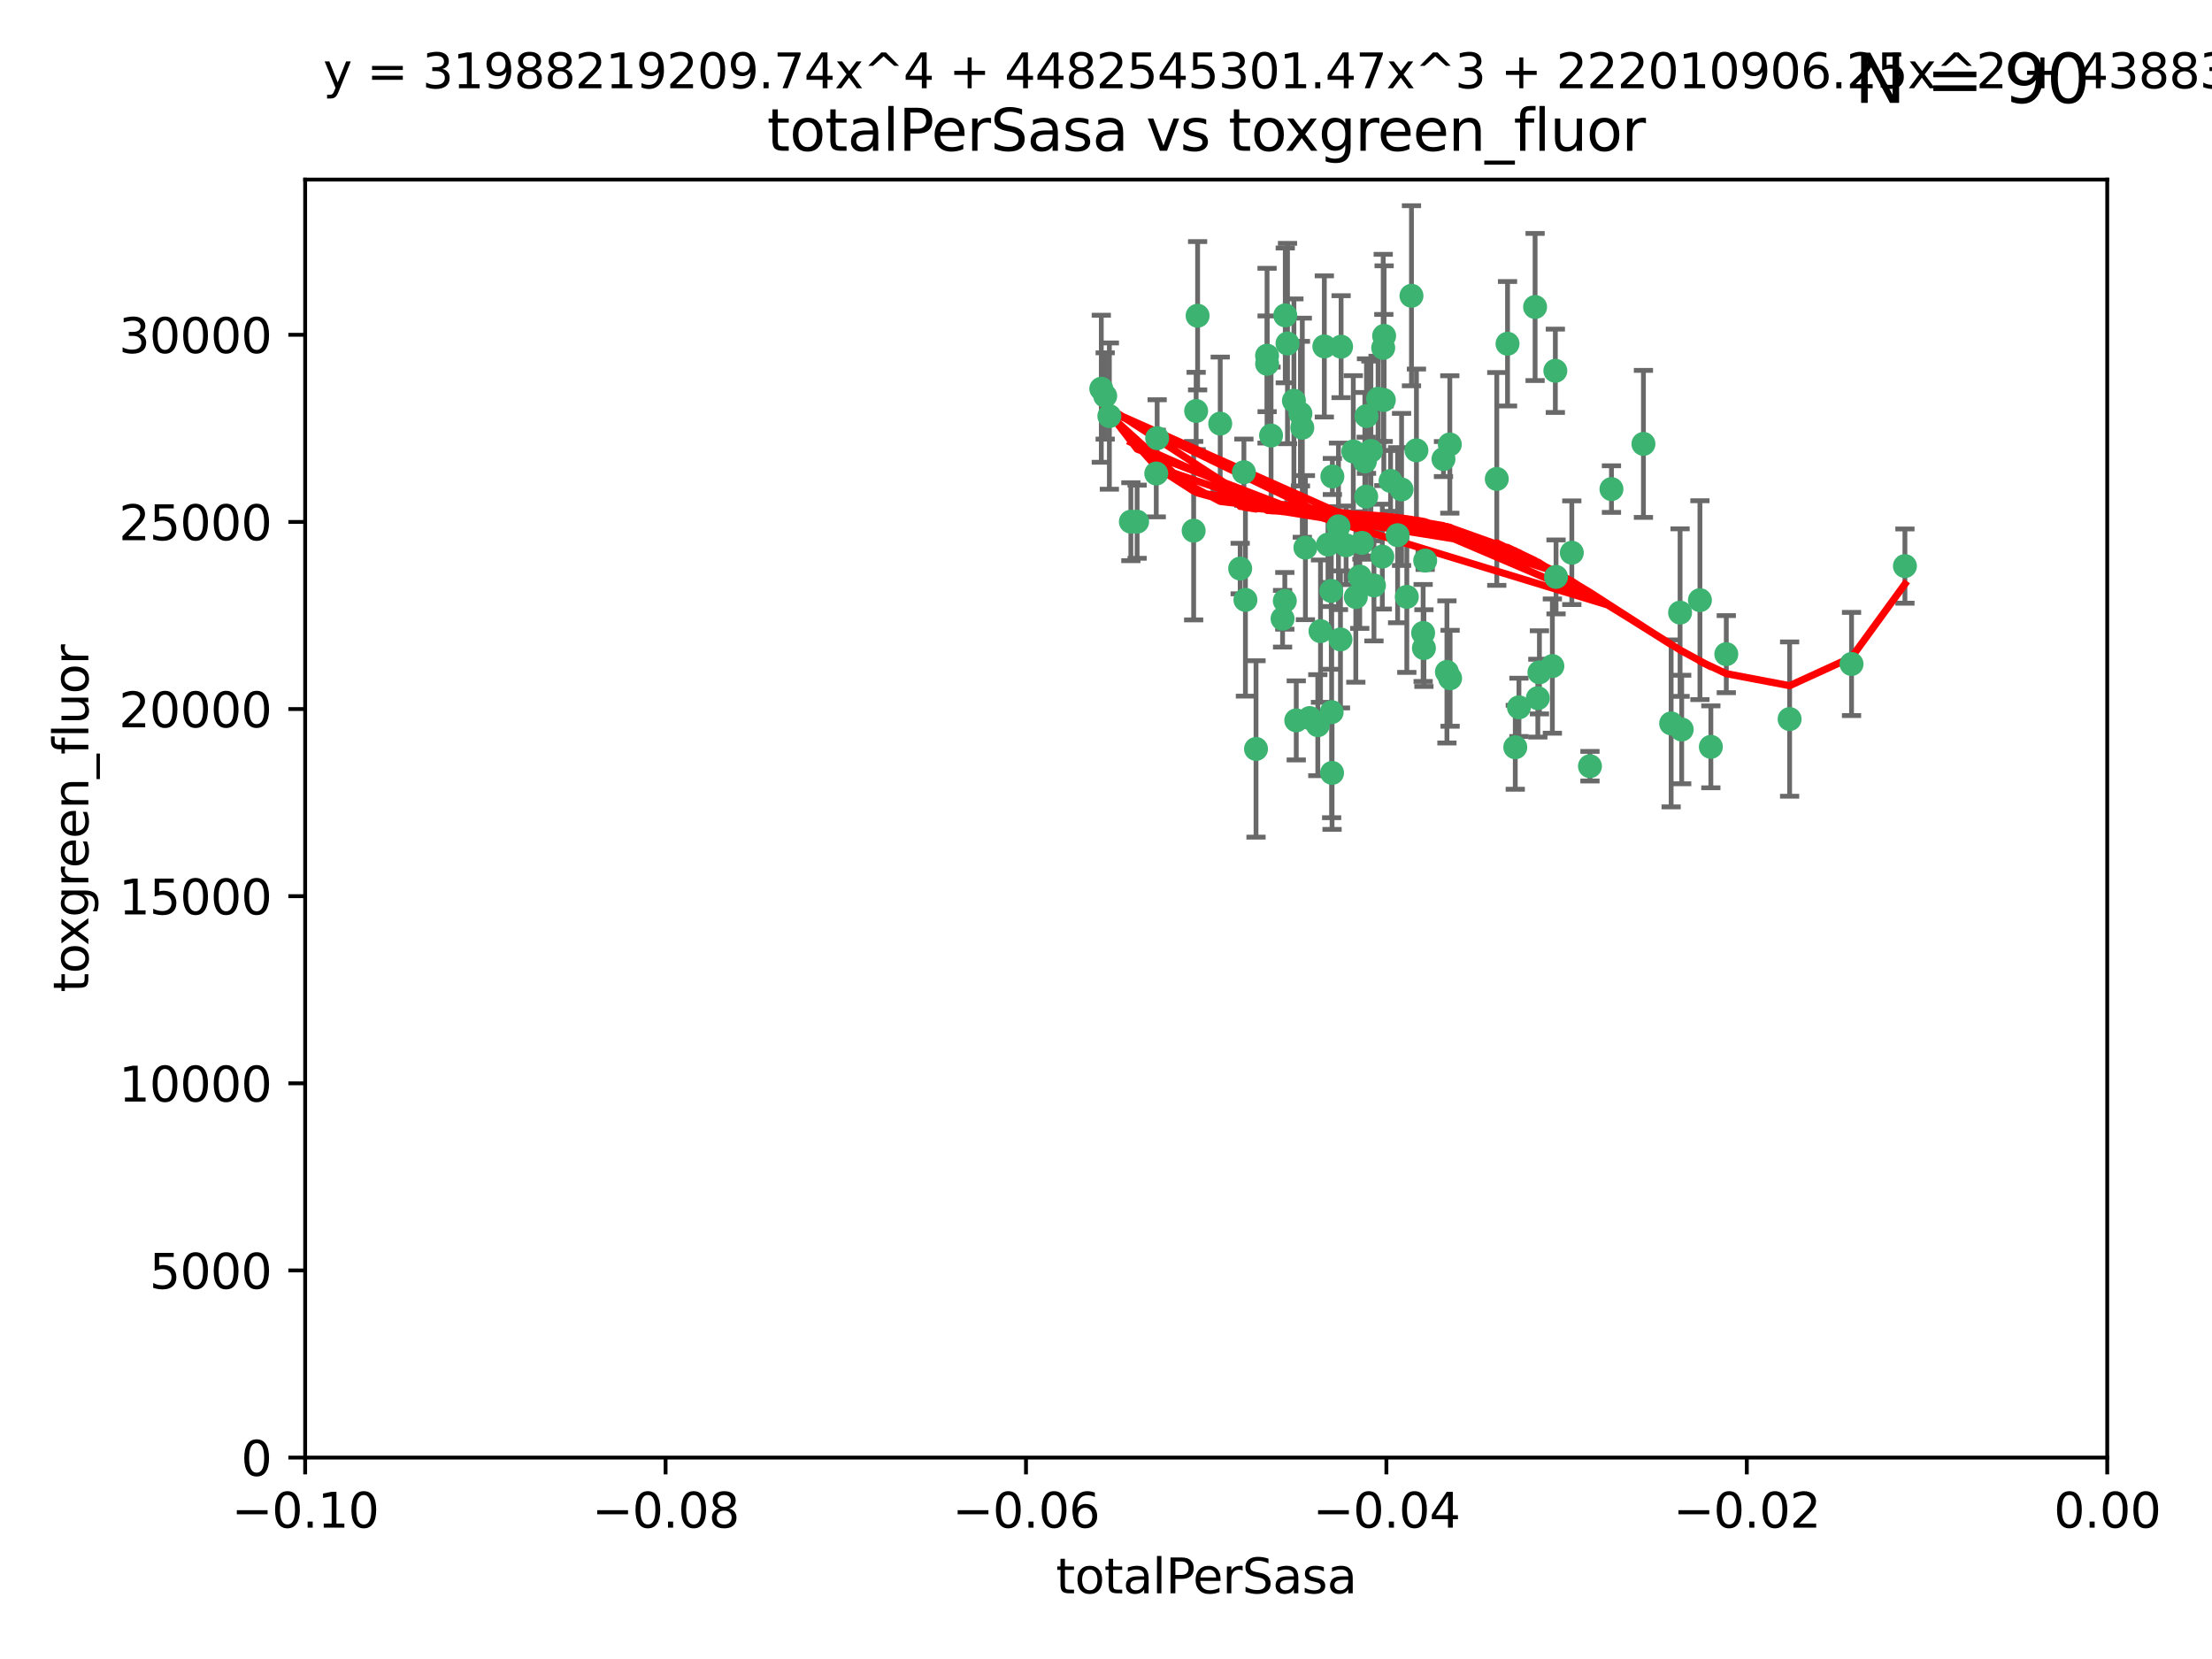 <?xml version="1.0" encoding="utf-8" standalone="no"?>
<!DOCTYPE svg PUBLIC "-//W3C//DTD SVG 1.1//EN"
  "http://www.w3.org/Graphics/SVG/1.1/DTD/svg11.dtd">
<svg xmlns:xlink="http://www.w3.org/1999/xlink" width="460.8pt" height="345.6pt" viewBox="0 0 460.8 345.6" xmlns="http://www.w3.org/2000/svg" version="1.1">
 <defs>
  <style type="text/css">*{stroke-linejoin: round; stroke-linecap: butt}</style>
 </defs>
 <g id="figure_1">
  <g id="patch_1">
   <path d="M 0 345.6 
L 460.8 345.6 
L 460.8 0 
L 0 0 
z
" style="fill: #ffffff"/>
  </g>
  <g id="axes_1">
   <g id="patch_2">
    <path d="M 63.571 303.64 
L 438.975 303.64 
L 438.975 37.411 
L 63.571 37.411 
z
" style="fill: #ffffff"/>
   </g>
   <g id="PathCollection_1">
    <defs>
     <path id="m990c8e965b" d="M 0 1.118 
C 0.297 1.118 0.581 1 0.791 0.791 
C 1 0.581 1.118 0.297 1.118 0 
C 1.118 -0.297 1 -0.581 0.791 -0.791 
C 0.581 -1 0.297 -1.118 0 -1.118 
C -0.297 -1.118 -0.581 -1 -0.791 -0.791 
C -1 -0.581 -1.118 -0.297 -1.118 0 
C -1.118 0.297 -1 0.581 -0.791 0.791 
C -0.581 1 -0.297 1.118 0 1.118 
z
" style="stroke: #3cb371"/>
    </defs>
    <g clip-path="url(#p0c4d173ab7)">
     <use xlink:href="#m990c8e965b" x="235.58" y="108.677" style="fill: #3cb371; stroke: #3cb371"/>
     <use xlink:href="#m990c8e965b" x="268.211" y="71.562" style="fill: #3cb371; stroke: #3cb371"/>
     <use xlink:href="#m990c8e965b" x="240.869" y="98.642" style="fill: #3cb371; stroke: #3cb371"/>
     <use xlink:href="#m990c8e965b" x="248.661" y="110.547" style="fill: #3cb371; stroke: #3cb371"/>
     <use xlink:href="#m990c8e965b" x="231.102" y="86.676" style="fill: #3cb371; stroke: #3cb371"/>
     <use xlink:href="#m990c8e965b" x="241.055" y="91.274" style="fill: #3cb371; stroke: #3cb371"/>
     <use xlink:href="#m990c8e965b" x="254.195" y="88.246" style="fill: #3cb371; stroke: #3cb371"/>
     <use xlink:href="#m990c8e965b" x="275.085" y="131.48" style="fill: #3cb371; stroke: #3cb371"/>
     <use xlink:href="#m990c8e965b" x="230.231" y="82.485" style="fill: #3cb371; stroke: #3cb371"/>
     <use xlink:href="#m990c8e965b" x="279.375" y="72.221" style="fill: #3cb371; stroke: #3cb371"/>
     <use xlink:href="#m990c8e965b" x="271.293" y="89.097" style="fill: #3cb371; stroke: #3cb371"/>
     <use xlink:href="#m990c8e965b" x="236.883" y="108.676" style="fill: #3cb371; stroke: #3cb371"/>
     <use xlink:href="#m990c8e965b" x="229.42" y="80.98" style="fill: #3cb371; stroke: #3cb371"/>
     <use xlink:href="#m990c8e965b" x="263.965" y="75.786" style="fill: #3cb371; stroke: #3cb371"/>
     <use xlink:href="#m990c8e965b" x="275.882" y="72.167" style="fill: #3cb371; stroke: #3cb371"/>
     <use xlink:href="#m990c8e965b" x="281.916" y="94.046" style="fill: #3cb371; stroke: #3cb371"/>
     <use xlink:href="#m990c8e965b" x="249.484" y="65.773" style="fill: #3cb371; stroke: #3cb371"/>
     <use xlink:href="#m990c8e965b" x="261.652" y="156.019" style="fill: #3cb371; stroke: #3cb371"/>
     <use xlink:href="#m990c8e965b" x="259.444" y="124.965" style="fill: #3cb371; stroke: #3cb371"/>
     <use xlink:href="#m990c8e965b" x="276.649" y="113.441" style="fill: #3cb371; stroke: #3cb371"/>
     <use xlink:href="#m990c8e965b" x="285.583" y="93.933" style="fill: #3cb371; stroke: #3cb371"/>
     <use xlink:href="#m990c8e965b" x="284.327" y="96.129" style="fill: #3cb371; stroke: #3cb371"/>
     <use xlink:href="#m990c8e965b" x="287.96" y="115.953" style="fill: #3cb371; stroke: #3cb371"/>
     <use xlink:href="#m990c8e965b" x="278.828" y="109.646" style="fill: #3cb371; stroke: #3cb371"/>
     <use xlink:href="#m990c8e965b" x="284.603" y="103.453" style="fill: #3cb371; stroke: #3cb371"/>
     <use xlink:href="#m990c8e965b" x="267.746" y="65.701" style="fill: #3cb371; stroke: #3cb371"/>
     <use xlink:href="#m990c8e965b" x="277.33" y="123.098" style="fill: #3cb371; stroke: #3cb371"/>
     <use xlink:href="#m990c8e965b" x="283.714" y="113.087" style="fill: #3cb371; stroke: #3cb371"/>
     <use xlink:href="#m990c8e965b" x="279.241" y="133.203" style="fill: #3cb371; stroke: #3cb371"/>
     <use xlink:href="#m990c8e965b" x="263.952" y="74.096" style="fill: #3cb371; stroke: #3cb371"/>
     <use xlink:href="#m990c8e965b" x="296.465" y="131.86" style="fill: #3cb371; stroke: #3cb371"/>
     <use xlink:href="#m990c8e965b" x="295.068" y="93.812" style="fill: #3cb371; stroke: #3cb371"/>
     <use xlink:href="#m990c8e965b" x="277.405" y="148.348" style="fill: #3cb371; stroke: #3cb371"/>
     <use xlink:href="#m990c8e965b" x="283.258" y="120.112" style="fill: #3cb371; stroke: #3cb371"/>
     <use xlink:href="#m990c8e965b" x="282.441" y="124.367" style="fill: #3cb371; stroke: #3cb371"/>
     <use xlink:href="#m990c8e965b" x="269.545" y="83.475" style="fill: #3cb371; stroke: #3cb371"/>
     <use xlink:href="#m990c8e965b" x="272.826" y="149.585" style="fill: #3cb371; stroke: #3cb371"/>
     <use xlink:href="#m990c8e965b" x="291.149" y="111.491" style="fill: #3cb371; stroke: #3cb371"/>
     <use xlink:href="#m990c8e965b" x="289.681" y="100.184" style="fill: #3cb371; stroke: #3cb371"/>
     <use xlink:href="#m990c8e965b" x="300.702" y="95.627" style="fill: #3cb371; stroke: #3cb371"/>
     <use xlink:href="#m990c8e965b" x="280.418" y="113.593" style="fill: #3cb371; stroke: #3cb371"/>
     <use xlink:href="#m990c8e965b" x="288.148" y="72.469" style="fill: #3cb371; stroke: #3cb371"/>
     <use xlink:href="#m990c8e965b" x="258.351" y="118.44" style="fill: #3cb371; stroke: #3cb371"/>
     <use xlink:href="#m990c8e965b" x="296.891" y="116.779" style="fill: #3cb371; stroke: #3cb371"/>
     <use xlink:href="#m990c8e965b" x="267.184" y="128.887" style="fill: #3cb371; stroke: #3cb371"/>
     <use xlink:href="#m990c8e965b" x="287.08" y="83.072" style="fill: #3cb371; stroke: #3cb371"/>
     <use xlink:href="#m990c8e965b" x="270.902" y="86.165" style="fill: #3cb371; stroke: #3cb371"/>
     <use xlink:href="#m990c8e965b" x="270.035" y="150.071" style="fill: #3cb371; stroke: #3cb371"/>
     <use xlink:href="#m990c8e965b" x="259.128" y="98.37" style="fill: #3cb371; stroke: #3cb371"/>
     <use xlink:href="#m990c8e965b" x="302.023" y="92.588" style="fill: #3cb371; stroke: #3cb371"/>
     <use xlink:href="#m990c8e965b" x="277.556" y="99.258" style="fill: #3cb371; stroke: #3cb371"/>
     <use xlink:href="#m990c8e965b" x="264.783" y="90.728" style="fill: #3cb371; stroke: #3cb371"/>
     <use xlink:href="#m990c8e965b" x="249.18" y="85.613" style="fill: #3cb371; stroke: #3cb371"/>
     <use xlink:href="#m990c8e965b" x="277.493" y="161.013" style="fill: #3cb371; stroke: #3cb371"/>
     <use xlink:href="#m990c8e965b" x="288.274" y="83.327" style="fill: #3cb371; stroke: #3cb371"/>
     <use xlink:href="#m990c8e965b" x="271.942" y="114.081" style="fill: #3cb371; stroke: #3cb371"/>
     <use xlink:href="#m990c8e965b" x="335.696" y="101.886" style="fill: #3cb371; stroke: #3cb371"/>
     <use xlink:href="#m990c8e965b" x="293.065" y="124.337" style="fill: #3cb371; stroke: #3cb371"/>
     <use xlink:href="#m990c8e965b" x="319.789" y="63.953" style="fill: #3cb371; stroke: #3cb371"/>
     <use xlink:href="#m990c8e965b" x="314.046" y="71.61" style="fill: #3cb371; stroke: #3cb371"/>
     <use xlink:href="#m990c8e965b" x="267.65" y="125.166" style="fill: #3cb371; stroke: #3cb371"/>
     <use xlink:href="#m990c8e965b" x="274.522" y="151.067" style="fill: #3cb371; stroke: #3cb371"/>
     <use xlink:href="#m990c8e965b" x="291.972" y="101.961" style="fill: #3cb371; stroke: #3cb371"/>
     <use xlink:href="#m990c8e965b" x="296.63" y="135.009" style="fill: #3cb371; stroke: #3cb371"/>
     <use xlink:href="#m990c8e965b" x="315.66" y="155.667" style="fill: #3cb371; stroke: #3cb371"/>
     <use xlink:href="#m990c8e965b" x="301.422" y="139.974" style="fill: #3cb371; stroke: #3cb371"/>
     <use xlink:href="#m990c8e965b" x="324.151" y="120.182" style="fill: #3cb371; stroke: #3cb371"/>
     <use xlink:href="#m990c8e965b" x="288.338" y="69.968" style="fill: #3cb371; stroke: #3cb371"/>
     <use xlink:href="#m990c8e965b" x="302.081" y="141.297" style="fill: #3cb371; stroke: #3cb371"/>
     <use xlink:href="#m990c8e965b" x="284.666" y="86.674" style="fill: #3cb371; stroke: #3cb371"/>
     <use xlink:href="#m990c8e965b" x="316.423" y="147.35" style="fill: #3cb371; stroke: #3cb371"/>
     <use xlink:href="#m990c8e965b" x="286.223" y="121.962" style="fill: #3cb371; stroke: #3cb371"/>
     <use xlink:href="#m990c8e965b" x="294.035" y="61.614" style="fill: #3cb371; stroke: #3cb371"/>
     <use xlink:href="#m990c8e965b" x="320.689" y="140.062" style="fill: #3cb371; stroke: #3cb371"/>
     <use xlink:href="#m990c8e965b" x="320.359" y="145.439" style="fill: #3cb371; stroke: #3cb371"/>
     <use xlink:href="#m990c8e965b" x="342.358" y="92.47" style="fill: #3cb371; stroke: #3cb371"/>
     <use xlink:href="#m990c8e965b" x="327.438" y="115.142" style="fill: #3cb371; stroke: #3cb371"/>
     <use xlink:href="#m990c8e965b" x="311.807" y="99.771" style="fill: #3cb371; stroke: #3cb371"/>
     <use xlink:href="#m990c8e965b" x="324.007" y="77.242" style="fill: #3cb371; stroke: #3cb371"/>
     <use xlink:href="#m990c8e965b" x="331.219" y="159.611" style="fill: #3cb371; stroke: #3cb371"/>
     <use xlink:href="#m990c8e965b" x="348.13" y="150.698" style="fill: #3cb371; stroke: #3cb371"/>
     <use xlink:href="#m990c8e965b" x="323.386" y="138.756" style="fill: #3cb371; stroke: #3cb371"/>
     <use xlink:href="#m990c8e965b" x="350.329" y="151.97" style="fill: #3cb371; stroke: #3cb371"/>
     <use xlink:href="#m990c8e965b" x="349.991" y="127.616" style="fill: #3cb371; stroke: #3cb371"/>
     <use xlink:href="#m990c8e965b" x="356.402" y="155.581" style="fill: #3cb371; stroke: #3cb371"/>
     <use xlink:href="#m990c8e965b" x="354.127" y="125.024" style="fill: #3cb371; stroke: #3cb371"/>
     <use xlink:href="#m990c8e965b" x="359.619" y="136.272" style="fill: #3cb371; stroke: #3cb371"/>
     <use xlink:href="#m990c8e965b" x="372.811" y="149.795" style="fill: #3cb371; stroke: #3cb371"/>
     <use xlink:href="#m990c8e965b" x="385.708" y="138.319" style="fill: #3cb371; stroke: #3cb371"/>
     <use xlink:href="#m990c8e965b" x="396.83" y="117.924" style="fill: #3cb371; stroke: #3cb371"/>
    </g>
   </g>
   <g id="matplotlib.axis_1">
    <g id="xtick_1">
     <g id="line2d_1">
      <defs>
       <path id="m7ae03b47fb" d="M 0 0 
L 0 3.5 
" style="stroke: #000000; stroke-width: 0.8"/>
      </defs>
      <g>
       <use xlink:href="#m7ae03b47fb" x="63.571" y="303.64" style="stroke: #000000; stroke-width: 0.8"/>
      </g>
     </g>
     <g id="text_1">
      <!-- −0.10 -->
      <g transform="translate(48.249 318.238)scale(0.1 -0.1)">
       <defs>
        <path id="DejaVuSans-2212" d="M 678 2272 
L 4684 2272 
L 4684 1741 
L 678 1741 
L 678 2272 
z
" transform="scale(0.016)"/>
        <path id="DejaVuSans-30" d="M 2034 4250 
Q 1547 4250 1301 3770 
Q 1056 3291 1056 2328 
Q 1056 1369 1301 889 
Q 1547 409 2034 409 
Q 2525 409 2770 889 
Q 3016 1369 3016 2328 
Q 3016 3291 2770 3770 
Q 2525 4250 2034 4250 
z
M 2034 4750 
Q 2819 4750 3233 4129 
Q 3647 3509 3647 2328 
Q 3647 1150 3233 529 
Q 2819 -91 2034 -91 
Q 1250 -91 836 529 
Q 422 1150 422 2328 
Q 422 3509 836 4129 
Q 1250 4750 2034 4750 
z
" transform="scale(0.016)"/>
        <path id="DejaVuSans-2e" d="M 684 794 
L 1344 794 
L 1344 0 
L 684 0 
L 684 794 
z
" transform="scale(0.016)"/>
        <path id="DejaVuSans-31" d="M 794 531 
L 1825 531 
L 1825 4091 
L 703 3866 
L 703 4441 
L 1819 4666 
L 2450 4666 
L 2450 531 
L 3481 531 
L 3481 0 
L 794 0 
L 794 531 
z
" transform="scale(0.016)"/>
       </defs>
       <use xlink:href="#DejaVuSans-2212"/>
       <use xlink:href="#DejaVuSans-30" x="83.789"/>
       <use xlink:href="#DejaVuSans-2e" x="147.412"/>
       <use xlink:href="#DejaVuSans-31" x="179.199"/>
       <use xlink:href="#DejaVuSans-30" x="242.822"/>
      </g>
     </g>
    </g>
    <g id="xtick_2">
     <g id="line2d_2">
      <g>
       <use xlink:href="#m7ae03b47fb" x="138.652" y="303.64" style="stroke: #000000; stroke-width: 0.8"/>
      </g>
     </g>
     <g id="text_2">
      <!-- −0.08 -->
      <g transform="translate(123.329 318.238)scale(0.1 -0.1)">
       <defs>
        <path id="DejaVuSans-38" d="M 2034 2216 
Q 1584 2216 1326 1975 
Q 1069 1734 1069 1313 
Q 1069 891 1326 650 
Q 1584 409 2034 409 
Q 2484 409 2743 651 
Q 3003 894 3003 1313 
Q 3003 1734 2745 1975 
Q 2488 2216 2034 2216 
z
M 1403 2484 
Q 997 2584 770 2862 
Q 544 3141 544 3541 
Q 544 4100 942 4425 
Q 1341 4750 2034 4750 
Q 2731 4750 3128 4425 
Q 3525 4100 3525 3541 
Q 3525 3141 3298 2862 
Q 3072 2584 2669 2484 
Q 3125 2378 3379 2068 
Q 3634 1759 3634 1313 
Q 3634 634 3220 271 
Q 2806 -91 2034 -91 
Q 1263 -91 848 271 
Q 434 634 434 1313 
Q 434 1759 690 2068 
Q 947 2378 1403 2484 
z
M 1172 3481 
Q 1172 3119 1398 2916 
Q 1625 2713 2034 2713 
Q 2441 2713 2670 2916 
Q 2900 3119 2900 3481 
Q 2900 3844 2670 4047 
Q 2441 4250 2034 4250 
Q 1625 4250 1398 4047 
Q 1172 3844 1172 3481 
z
" transform="scale(0.016)"/>
       </defs>
       <use xlink:href="#DejaVuSans-2212"/>
       <use xlink:href="#DejaVuSans-30" x="83.789"/>
       <use xlink:href="#DejaVuSans-2e" x="147.412"/>
       <use xlink:href="#DejaVuSans-30" x="179.199"/>
       <use xlink:href="#DejaVuSans-38" x="242.822"/>
      </g>
     </g>
    </g>
    <g id="xtick_3">
     <g id="line2d_3">
      <g>
       <use xlink:href="#m7ae03b47fb" x="213.733" y="303.64" style="stroke: #000000; stroke-width: 0.8"/>
      </g>
     </g>
     <g id="text_3">
      <!-- −0.06 -->
      <g transform="translate(198.41 318.238)scale(0.1 -0.1)">
       <defs>
        <path id="DejaVuSans-36" d="M 2113 2584 
Q 1688 2584 1439 2293 
Q 1191 2003 1191 1497 
Q 1191 994 1439 701 
Q 1688 409 2113 409 
Q 2538 409 2786 701 
Q 3034 994 3034 1497 
Q 3034 2003 2786 2293 
Q 2538 2584 2113 2584 
z
M 3366 4563 
L 3366 3988 
Q 3128 4100 2886 4159 
Q 2644 4219 2406 4219 
Q 1781 4219 1451 3797 
Q 1122 3375 1075 2522 
Q 1259 2794 1537 2939 
Q 1816 3084 2150 3084 
Q 2853 3084 3261 2657 
Q 3669 2231 3669 1497 
Q 3669 778 3244 343 
Q 2819 -91 2113 -91 
Q 1303 -91 875 529 
Q 447 1150 447 2328 
Q 447 3434 972 4092 
Q 1497 4750 2381 4750 
Q 2619 4750 2861 4703 
Q 3103 4656 3366 4563 
z
" transform="scale(0.016)"/>
       </defs>
       <use xlink:href="#DejaVuSans-2212"/>
       <use xlink:href="#DejaVuSans-30" x="83.789"/>
       <use xlink:href="#DejaVuSans-2e" x="147.412"/>
       <use xlink:href="#DejaVuSans-30" x="179.199"/>
       <use xlink:href="#DejaVuSans-36" x="242.822"/>
      </g>
     </g>
    </g>
    <g id="xtick_4">
     <g id="line2d_4">
      <g>
       <use xlink:href="#m7ae03b47fb" x="288.813" y="303.64" style="stroke: #000000; stroke-width: 0.8"/>
      </g>
     </g>
     <g id="text_4">
      <!-- −0.04 -->
      <g transform="translate(273.491 318.238)scale(0.1 -0.1)">
       <defs>
        <path id="DejaVuSans-34" d="M 2419 4116 
L 825 1625 
L 2419 1625 
L 2419 4116 
z
M 2253 4666 
L 3047 4666 
L 3047 1625 
L 3713 1625 
L 3713 1100 
L 3047 1100 
L 3047 0 
L 2419 0 
L 2419 1100 
L 313 1100 
L 313 1709 
L 2253 4666 
z
" transform="scale(0.016)"/>
       </defs>
       <use xlink:href="#DejaVuSans-2212"/>
       <use xlink:href="#DejaVuSans-30" x="83.789"/>
       <use xlink:href="#DejaVuSans-2e" x="147.412"/>
       <use xlink:href="#DejaVuSans-30" x="179.199"/>
       <use xlink:href="#DejaVuSans-34" x="242.822"/>
      </g>
     </g>
    </g>
    <g id="xtick_5">
     <g id="line2d_5">
      <g>
       <use xlink:href="#m7ae03b47fb" x="363.894" y="303.64" style="stroke: #000000; stroke-width: 0.8"/>
      </g>
     </g>
     <g id="text_5">
      <!-- −0.02 -->
      <g transform="translate(348.572 318.238)scale(0.1 -0.1)">
       <defs>
        <path id="DejaVuSans-32" d="M 1228 531 
L 3431 531 
L 3431 0 
L 469 0 
L 469 531 
Q 828 903 1448 1529 
Q 2069 2156 2228 2338 
Q 2531 2678 2651 2914 
Q 2772 3150 2772 3378 
Q 2772 3750 2511 3984 
Q 2250 4219 1831 4219 
Q 1534 4219 1204 4116 
Q 875 4013 500 3803 
L 500 4441 
Q 881 4594 1212 4672 
Q 1544 4750 1819 4750 
Q 2544 4750 2975 4387 
Q 3406 4025 3406 3419 
Q 3406 3131 3298 2873 
Q 3191 2616 2906 2266 
Q 2828 2175 2409 1742 
Q 1991 1309 1228 531 
z
" transform="scale(0.016)"/>
       </defs>
       <use xlink:href="#DejaVuSans-2212"/>
       <use xlink:href="#DejaVuSans-30" x="83.789"/>
       <use xlink:href="#DejaVuSans-2e" x="147.412"/>
       <use xlink:href="#DejaVuSans-30" x="179.199"/>
       <use xlink:href="#DejaVuSans-32" x="242.822"/>
      </g>
     </g>
    </g>
    <g id="xtick_6">
     <g id="line2d_6">
      <g>
       <use xlink:href="#m7ae03b47fb" x="438.975" y="303.64" style="stroke: #000000; stroke-width: 0.8"/>
      </g>
     </g>
     <g id="text_6">
      <!-- 0.00 -->
      <g transform="translate(427.842 318.238)scale(0.1 -0.1)">
       <use xlink:href="#DejaVuSans-30"/>
       <use xlink:href="#DejaVuSans-2e" x="63.623"/>
       <use xlink:href="#DejaVuSans-30" x="95.41"/>
       <use xlink:href="#DejaVuSans-30" x="159.033"/>
      </g>
     </g>
    </g>
    <g id="text_7">
     <!-- totalPerSasa -->
     <g transform="translate(219.968 331.917)scale(0.1 -0.1)">
      <defs>
       <path id="DejaVuSans-74" d="M 1172 4494 
L 1172 3500 
L 2356 3500 
L 2356 3053 
L 1172 3053 
L 1172 1153 
Q 1172 725 1289 603 
Q 1406 481 1766 481 
L 2356 481 
L 2356 0 
L 1766 0 
Q 1100 0 847 248 
Q 594 497 594 1153 
L 594 3053 
L 172 3053 
L 172 3500 
L 594 3500 
L 594 4494 
L 1172 4494 
z
" transform="scale(0.016)"/>
       <path id="DejaVuSans-6f" d="M 1959 3097 
Q 1497 3097 1228 2736 
Q 959 2375 959 1747 
Q 959 1119 1226 758 
Q 1494 397 1959 397 
Q 2419 397 2687 759 
Q 2956 1122 2956 1747 
Q 2956 2369 2687 2733 
Q 2419 3097 1959 3097 
z
M 1959 3584 
Q 2709 3584 3137 3096 
Q 3566 2609 3566 1747 
Q 3566 888 3137 398 
Q 2709 -91 1959 -91 
Q 1206 -91 779 398 
Q 353 888 353 1747 
Q 353 2609 779 3096 
Q 1206 3584 1959 3584 
z
" transform="scale(0.016)"/>
       <path id="DejaVuSans-61" d="M 2194 1759 
Q 1497 1759 1228 1600 
Q 959 1441 959 1056 
Q 959 750 1161 570 
Q 1363 391 1709 391 
Q 2188 391 2477 730 
Q 2766 1069 2766 1631 
L 2766 1759 
L 2194 1759 
z
M 3341 1997 
L 3341 0 
L 2766 0 
L 2766 531 
Q 2569 213 2275 61 
Q 1981 -91 1556 -91 
Q 1019 -91 701 211 
Q 384 513 384 1019 
Q 384 1609 779 1909 
Q 1175 2209 1959 2209 
L 2766 2209 
L 2766 2266 
Q 2766 2663 2505 2880 
Q 2244 3097 1772 3097 
Q 1472 3097 1187 3025 
Q 903 2953 641 2809 
L 641 3341 
Q 956 3463 1253 3523 
Q 1550 3584 1831 3584 
Q 2591 3584 2966 3190 
Q 3341 2797 3341 1997 
z
" transform="scale(0.016)"/>
       <path id="DejaVuSans-6c" d="M 603 4863 
L 1178 4863 
L 1178 0 
L 603 0 
L 603 4863 
z
" transform="scale(0.016)"/>
       <path id="DejaVuSans-50" d="M 1259 4147 
L 1259 2394 
L 2053 2394 
Q 2494 2394 2734 2622 
Q 2975 2850 2975 3272 
Q 2975 3691 2734 3919 
Q 2494 4147 2053 4147 
L 1259 4147 
z
M 628 4666 
L 2053 4666 
Q 2838 4666 3239 4311 
Q 3641 3956 3641 3272 
Q 3641 2581 3239 2228 
Q 2838 1875 2053 1875 
L 1259 1875 
L 1259 0 
L 628 0 
L 628 4666 
z
" transform="scale(0.016)"/>
       <path id="DejaVuSans-65" d="M 3597 1894 
L 3597 1613 
L 953 1613 
Q 991 1019 1311 708 
Q 1631 397 2203 397 
Q 2534 397 2845 478 
Q 3156 559 3463 722 
L 3463 178 
Q 3153 47 2828 -22 
Q 2503 -91 2169 -91 
Q 1331 -91 842 396 
Q 353 884 353 1716 
Q 353 2575 817 3079 
Q 1281 3584 2069 3584 
Q 2775 3584 3186 3129 
Q 3597 2675 3597 1894 
z
M 3022 2063 
Q 3016 2534 2758 2815 
Q 2500 3097 2075 3097 
Q 1594 3097 1305 2825 
Q 1016 2553 972 2059 
L 3022 2063 
z
" transform="scale(0.016)"/>
       <path id="DejaVuSans-72" d="M 2631 2963 
Q 2534 3019 2420 3045 
Q 2306 3072 2169 3072 
Q 1681 3072 1420 2755 
Q 1159 2438 1159 1844 
L 1159 0 
L 581 0 
L 581 3500 
L 1159 3500 
L 1159 2956 
Q 1341 3275 1631 3429 
Q 1922 3584 2338 3584 
Q 2397 3584 2469 3576 
Q 2541 3569 2628 3553 
L 2631 2963 
z
" transform="scale(0.016)"/>
       <path id="DejaVuSans-53" d="M 3425 4513 
L 3425 3897 
Q 3066 4069 2747 4153 
Q 2428 4238 2131 4238 
Q 1616 4238 1336 4038 
Q 1056 3838 1056 3469 
Q 1056 3159 1242 3001 
Q 1428 2844 1947 2747 
L 2328 2669 
Q 3034 2534 3370 2195 
Q 3706 1856 3706 1288 
Q 3706 609 3251 259 
Q 2797 -91 1919 -91 
Q 1588 -91 1214 -16 
Q 841 59 441 206 
L 441 856 
Q 825 641 1194 531 
Q 1563 422 1919 422 
Q 2459 422 2753 634 
Q 3047 847 3047 1241 
Q 3047 1584 2836 1778 
Q 2625 1972 2144 2069 
L 1759 2144 
Q 1053 2284 737 2584 
Q 422 2884 422 3419 
Q 422 4038 858 4394 
Q 1294 4750 2059 4750 
Q 2388 4750 2728 4690 
Q 3069 4631 3425 4513 
z
" transform="scale(0.016)"/>
       <path id="DejaVuSans-73" d="M 2834 3397 
L 2834 2853 
Q 2591 2978 2328 3040 
Q 2066 3103 1784 3103 
Q 1356 3103 1142 2972 
Q 928 2841 928 2578 
Q 928 2378 1081 2264 
Q 1234 2150 1697 2047 
L 1894 2003 
Q 2506 1872 2764 1633 
Q 3022 1394 3022 966 
Q 3022 478 2636 193 
Q 2250 -91 1575 -91 
Q 1294 -91 989 -36 
Q 684 19 347 128 
L 347 722 
Q 666 556 975 473 
Q 1284 391 1588 391 
Q 1994 391 2212 530 
Q 2431 669 2431 922 
Q 2431 1156 2273 1281 
Q 2116 1406 1581 1522 
L 1381 1569 
Q 847 1681 609 1914 
Q 372 2147 372 2553 
Q 372 3047 722 3315 
Q 1072 3584 1716 3584 
Q 2034 3584 2315 3537 
Q 2597 3491 2834 3397 
z
" transform="scale(0.016)"/>
      </defs>
      <use xlink:href="#DejaVuSans-74"/>
      <use xlink:href="#DejaVuSans-6f" x="39.209"/>
      <use xlink:href="#DejaVuSans-74" x="100.391"/>
      <use xlink:href="#DejaVuSans-61" x="139.6"/>
      <use xlink:href="#DejaVuSans-6c" x="200.879"/>
      <use xlink:href="#DejaVuSans-50" x="228.662"/>
      <use xlink:href="#DejaVuSans-65" x="285.34"/>
      <use xlink:href="#DejaVuSans-72" x="346.863"/>
      <use xlink:href="#DejaVuSans-53" x="387.977"/>
      <use xlink:href="#DejaVuSans-61" x="451.453"/>
      <use xlink:href="#DejaVuSans-73" x="512.732"/>
      <use xlink:href="#DejaVuSans-61" x="564.832"/>
     </g>
    </g>
   </g>
   <g id="matplotlib.axis_2">
    <g id="ytick_1">
     <g id="line2d_7">
      <defs>
       <path id="m7aae84db91" d="M 0 0 
L -3.5 0 
" style="stroke: #000000; stroke-width: 0.8"/>
      </defs>
      <g>
       <use xlink:href="#m7aae84db91" x="63.571" y="303.64" style="stroke: #000000; stroke-width: 0.8"/>
      </g>
     </g>
     <g id="text_8">
      <!-- 0 -->
      <g transform="translate(50.209 307.439)scale(0.1 -0.1)">
       <use xlink:href="#DejaVuSans-30"/>
      </g>
     </g>
    </g>
    <g id="ytick_2">
     <g id="line2d_8">
      <g>
       <use xlink:href="#m7aae84db91" x="63.571" y="264.657" style="stroke: #000000; stroke-width: 0.8"/>
      </g>
     </g>
     <g id="text_9">
      <!-- 5000 -->
      <g transform="translate(31.121 268.457)scale(0.1 -0.1)">
       <defs>
        <path id="DejaVuSans-35" d="M 691 4666 
L 3169 4666 
L 3169 4134 
L 1269 4134 
L 1269 2991 
Q 1406 3038 1543 3061 
Q 1681 3084 1819 3084 
Q 2600 3084 3056 2656 
Q 3513 2228 3513 1497 
Q 3513 744 3044 326 
Q 2575 -91 1722 -91 
Q 1428 -91 1123 -41 
Q 819 9 494 109 
L 494 744 
Q 775 591 1075 516 
Q 1375 441 1709 441 
Q 2250 441 2565 725 
Q 2881 1009 2881 1497 
Q 2881 1984 2565 2268 
Q 2250 2553 1709 2553 
Q 1456 2553 1204 2497 
Q 953 2441 691 2322 
L 691 4666 
z
" transform="scale(0.016)"/>
       </defs>
       <use xlink:href="#DejaVuSans-35"/>
       <use xlink:href="#DejaVuSans-30" x="63.623"/>
       <use xlink:href="#DejaVuSans-30" x="127.246"/>
       <use xlink:href="#DejaVuSans-30" x="190.869"/>
      </g>
     </g>
    </g>
    <g id="ytick_3">
     <g id="line2d_9">
      <g>
       <use xlink:href="#m7aae84db91" x="63.571" y="225.675" style="stroke: #000000; stroke-width: 0.8"/>
      </g>
     </g>
     <g id="text_10">
      <!-- 10000 -->
      <g transform="translate(24.759 229.474)scale(0.1 -0.1)">
       <use xlink:href="#DejaVuSans-31"/>
       <use xlink:href="#DejaVuSans-30" x="63.623"/>
       <use xlink:href="#DejaVuSans-30" x="127.246"/>
       <use xlink:href="#DejaVuSans-30" x="190.869"/>
       <use xlink:href="#DejaVuSans-30" x="254.492"/>
      </g>
     </g>
    </g>
    <g id="ytick_4">
     <g id="line2d_10">
      <g>
       <use xlink:href="#m7aae84db91" x="63.571" y="186.692" style="stroke: #000000; stroke-width: 0.8"/>
      </g>
     </g>
     <g id="text_11">
      <!-- 15000 -->
      <g transform="translate(24.759 190.492)scale(0.1 -0.1)">
       <use xlink:href="#DejaVuSans-31"/>
       <use xlink:href="#DejaVuSans-35" x="63.623"/>
       <use xlink:href="#DejaVuSans-30" x="127.246"/>
       <use xlink:href="#DejaVuSans-30" x="190.869"/>
       <use xlink:href="#DejaVuSans-30" x="254.492"/>
      </g>
     </g>
    </g>
    <g id="ytick_5">
     <g id="line2d_11">
      <g>
       <use xlink:href="#m7aae84db91" x="63.571" y="147.71" style="stroke: #000000; stroke-width: 0.8"/>
      </g>
     </g>
     <g id="text_12">
      <!-- 20000 -->
      <g transform="translate(24.759 151.509)scale(0.1 -0.1)">
       <use xlink:href="#DejaVuSans-32"/>
       <use xlink:href="#DejaVuSans-30" x="63.623"/>
       <use xlink:href="#DejaVuSans-30" x="127.246"/>
       <use xlink:href="#DejaVuSans-30" x="190.869"/>
       <use xlink:href="#DejaVuSans-30" x="254.492"/>
      </g>
     </g>
    </g>
    <g id="ytick_6">
     <g id="line2d_12">
      <g>
       <use xlink:href="#m7aae84db91" x="63.571" y="108.727" style="stroke: #000000; stroke-width: 0.8"/>
      </g>
     </g>
     <g id="text_13">
      <!-- 25000 -->
      <g transform="translate(24.759 112.527)scale(0.1 -0.1)">
       <use xlink:href="#DejaVuSans-32"/>
       <use xlink:href="#DejaVuSans-35" x="63.623"/>
       <use xlink:href="#DejaVuSans-30" x="127.246"/>
       <use xlink:href="#DejaVuSans-30" x="190.869"/>
       <use xlink:href="#DejaVuSans-30" x="254.492"/>
      </g>
     </g>
    </g>
    <g id="ytick_7">
     <g id="line2d_13">
      <g>
       <use xlink:href="#m7aae84db91" x="63.571" y="69.745" style="stroke: #000000; stroke-width: 0.8"/>
      </g>
     </g>
     <g id="text_14">
      <!-- 30000 -->
      <g transform="translate(24.759 73.544)scale(0.1 -0.1)">
       <defs>
        <path id="DejaVuSans-33" d="M 2597 2516 
Q 3050 2419 3304 2112 
Q 3559 1806 3559 1356 
Q 3559 666 3084 287 
Q 2609 -91 1734 -91 
Q 1441 -91 1130 -33 
Q 819 25 488 141 
L 488 750 
Q 750 597 1062 519 
Q 1375 441 1716 441 
Q 2309 441 2620 675 
Q 2931 909 2931 1356 
Q 2931 1769 2642 2001 
Q 2353 2234 1838 2234 
L 1294 2234 
L 1294 2753 
L 1863 2753 
Q 2328 2753 2575 2939 
Q 2822 3125 2822 3475 
Q 2822 3834 2567 4026 
Q 2313 4219 1838 4219 
Q 1578 4219 1281 4162 
Q 984 4106 628 3988 
L 628 4550 
Q 988 4650 1302 4700 
Q 1616 4750 1894 4750 
Q 2613 4750 3031 4423 
Q 3450 4097 3450 3541 
Q 3450 3153 3228 2886 
Q 3006 2619 2597 2516 
z
" transform="scale(0.016)"/>
       </defs>
       <use xlink:href="#DejaVuSans-33"/>
       <use xlink:href="#DejaVuSans-30" x="63.623"/>
       <use xlink:href="#DejaVuSans-30" x="127.246"/>
       <use xlink:href="#DejaVuSans-30" x="190.869"/>
       <use xlink:href="#DejaVuSans-30" x="254.492"/>
      </g>
     </g>
    </g>
    <g id="text_15">
     <!-- toxgreen_fluor -->
     <g transform="translate(18.401 206.72)rotate(-90)scale(0.1 -0.1)">
      <defs>
       <path id="DejaVuSans-78" d="M 3513 3500 
L 2247 1797 
L 3578 0 
L 2900 0 
L 1881 1375 
L 863 0 
L 184 0 
L 1544 1831 
L 300 3500 
L 978 3500 
L 1906 2253 
L 2834 3500 
L 3513 3500 
z
" transform="scale(0.016)"/>
       <path id="DejaVuSans-67" d="M 2906 1791 
Q 2906 2416 2648 2759 
Q 2391 3103 1925 3103 
Q 1463 3103 1205 2759 
Q 947 2416 947 1791 
Q 947 1169 1205 825 
Q 1463 481 1925 481 
Q 2391 481 2648 825 
Q 2906 1169 2906 1791 
z
M 3481 434 
Q 3481 -459 3084 -895 
Q 2688 -1331 1869 -1331 
Q 1566 -1331 1297 -1286 
Q 1028 -1241 775 -1147 
L 775 -588 
Q 1028 -725 1275 -790 
Q 1522 -856 1778 -856 
Q 2344 -856 2625 -561 
Q 2906 -266 2906 331 
L 2906 616 
Q 2728 306 2450 153 
Q 2172 0 1784 0 
Q 1141 0 747 490 
Q 353 981 353 1791 
Q 353 2603 747 3093 
Q 1141 3584 1784 3584 
Q 2172 3584 2450 3431 
Q 2728 3278 2906 2969 
L 2906 3500 
L 3481 3500 
L 3481 434 
z
" transform="scale(0.016)"/>
       <path id="DejaVuSans-6e" d="M 3513 2113 
L 3513 0 
L 2938 0 
L 2938 2094 
Q 2938 2591 2744 2837 
Q 2550 3084 2163 3084 
Q 1697 3084 1428 2787 
Q 1159 2491 1159 1978 
L 1159 0 
L 581 0 
L 581 3500 
L 1159 3500 
L 1159 2956 
Q 1366 3272 1645 3428 
Q 1925 3584 2291 3584 
Q 2894 3584 3203 3211 
Q 3513 2838 3513 2113 
z
" transform="scale(0.016)"/>
       <path id="DejaVuSans-5f" d="M 3263 -1063 
L 3263 -1509 
L -63 -1509 
L -63 -1063 
L 3263 -1063 
z
" transform="scale(0.016)"/>
       <path id="DejaVuSans-66" d="M 2375 4863 
L 2375 4384 
L 1825 4384 
Q 1516 4384 1395 4259 
Q 1275 4134 1275 3809 
L 1275 3500 
L 2222 3500 
L 2222 3053 
L 1275 3053 
L 1275 0 
L 697 0 
L 697 3053 
L 147 3053 
L 147 3500 
L 697 3500 
L 697 3744 
Q 697 4328 969 4595 
Q 1241 4863 1831 4863 
L 2375 4863 
z
" transform="scale(0.016)"/>
       <path id="DejaVuSans-75" d="M 544 1381 
L 544 3500 
L 1119 3500 
L 1119 1403 
Q 1119 906 1312 657 
Q 1506 409 1894 409 
Q 2359 409 2629 706 
Q 2900 1003 2900 1516 
L 2900 3500 
L 3475 3500 
L 3475 0 
L 2900 0 
L 2900 538 
Q 2691 219 2414 64 
Q 2138 -91 1772 -91 
Q 1169 -91 856 284 
Q 544 659 544 1381 
z
M 1991 3584 
L 1991 3584 
z
" transform="scale(0.016)"/>
      </defs>
      <use xlink:href="#DejaVuSans-74"/>
      <use xlink:href="#DejaVuSans-6f" x="39.209"/>
      <use xlink:href="#DejaVuSans-78" x="97.266"/>
      <use xlink:href="#DejaVuSans-67" x="156.445"/>
      <use xlink:href="#DejaVuSans-72" x="219.922"/>
      <use xlink:href="#DejaVuSans-65" x="258.785"/>
      <use xlink:href="#DejaVuSans-65" x="320.309"/>
      <use xlink:href="#DejaVuSans-6e" x="381.832"/>
      <use xlink:href="#DejaVuSans-5f" x="445.211"/>
      <use xlink:href="#DejaVuSans-66" x="495.211"/>
      <use xlink:href="#DejaVuSans-6c" x="530.416"/>
      <use xlink:href="#DejaVuSans-75" x="558.199"/>
      <use xlink:href="#DejaVuSans-6f" x="621.578"/>
      <use xlink:href="#DejaVuSans-72" x="682.76"/>
     </g>
    </g>
   </g>
   <g id="LineCollection_1">
    <path d="M 235.58 116.797 
L 235.58 100.557 
" clip-path="url(#p0c4d173ab7)" style="fill: none; stroke: #696969"/>
    <path d="M 268.211 92.434 
L 268.211 50.691 
" clip-path="url(#p0c4d173ab7)" style="fill: none; stroke: #696969"/>
    <path d="M 240.869 107.67 
L 240.869 89.613 
" clip-path="url(#p0c4d173ab7)" style="fill: none; stroke: #696969"/>
    <path d="M 248.661 129.134 
L 248.661 91.959 
" clip-path="url(#p0c4d173ab7)" style="fill: none; stroke: #696969"/>
    <path d="M 231.102 101.908 
L 231.102 71.444 
" clip-path="url(#p0c4d173ab7)" style="fill: none; stroke: #696969"/>
    <path d="M 241.055 99.274 
L 241.055 83.274 
" clip-path="url(#p0c4d173ab7)" style="fill: none; stroke: #696969"/>
    <path d="M 254.195 102.106 
L 254.195 74.386 
" clip-path="url(#p0c4d173ab7)" style="fill: none; stroke: #696969"/>
    <path d="M 275.085 146.307 
L 275.085 116.654 
" clip-path="url(#p0c4d173ab7)" style="fill: none; stroke: #696969"/>
    <path d="M 230.231 91.472 
L 230.231 73.498 
" clip-path="url(#p0c4d173ab7)" style="fill: none; stroke: #696969"/>
    <path d="M 279.375 82.843 
L 279.375 61.598 
" clip-path="url(#p0c4d173ab7)" style="fill: none; stroke: #696969"/>
    <path d="M 271.293 111.917 
L 271.293 66.277 
" clip-path="url(#p0c4d173ab7)" style="fill: none; stroke: #696969"/>
    <path d="M 236.883 116.296 
L 236.883 101.057 
" clip-path="url(#p0c4d173ab7)" style="fill: none; stroke: #696969"/>
    <path d="M 229.42 96.292 
L 229.42 65.668 
" clip-path="url(#p0c4d173ab7)" style="fill: none; stroke: #696969"/>
    <path d="M 263.965 85.756 
L 263.965 65.815 
" clip-path="url(#p0c4d173ab7)" style="fill: none; stroke: #696969"/>
    <path d="M 275.882 86.871 
L 275.882 57.463 
" clip-path="url(#p0c4d173ab7)" style="fill: none; stroke: #696969"/>
    <path d="M 281.916 109.836 
L 281.916 78.257 
" clip-path="url(#p0c4d173ab7)" style="fill: none; stroke: #696969"/>
    <path d="M 249.484 81.223 
L 249.484 50.323 
" clip-path="url(#p0c4d173ab7)" style="fill: none; stroke: #696969"/>
    <path d="M 261.652 174.39 
L 261.652 137.647 
" clip-path="url(#p0c4d173ab7)" style="fill: none; stroke: #696969"/>
    <path d="M 259.444 145.018 
L 259.444 104.912 
" clip-path="url(#p0c4d173ab7)" style="fill: none; stroke: #696969"/>
    <path d="M 276.649 121.337 
L 276.649 105.546 
" clip-path="url(#p0c4d173ab7)" style="fill: none; stroke: #696969"/>
    <path d="M 285.583 112.649 
L 285.583 75.218 
" clip-path="url(#p0c4d173ab7)" style="fill: none; stroke: #696969"/>
    <path d="M 284.327 110.497 
L 284.327 81.761 
" clip-path="url(#p0c4d173ab7)" style="fill: none; stroke: #696969"/>
    <path d="M 287.96 126.872 
L 287.96 105.035 
" clip-path="url(#p0c4d173ab7)" style="fill: none; stroke: #696969"/>
    <path d="M 278.828 126.988 
L 278.828 92.305 
" clip-path="url(#p0c4d173ab7)" style="fill: none; stroke: #696969"/>
    <path d="M 284.603 115.826 
L 284.603 91.08 
" clip-path="url(#p0c4d173ab7)" style="fill: none; stroke: #696969"/>
    <path d="M 267.746 79.742 
L 267.746 51.66 
" clip-path="url(#p0c4d173ab7)" style="fill: none; stroke: #696969"/>
    <path d="M 277.33 139.415 
L 277.33 106.782 
" clip-path="url(#p0c4d173ab7)" style="fill: none; stroke: #696969"/>
    <path d="M 283.714 116.499 
L 283.714 109.675 
" clip-path="url(#p0c4d173ab7)" style="fill: none; stroke: #696969"/>
    <path d="M 279.241 147.472 
L 279.241 118.933 
" clip-path="url(#p0c4d173ab7)" style="fill: none; stroke: #696969"/>
    <path d="M 263.952 92.297 
L 263.952 55.894 
" clip-path="url(#p0c4d173ab7)" style="fill: none; stroke: #696969"/>
    <path d="M 296.465 141.961 
L 296.465 121.758 
" clip-path="url(#p0c4d173ab7)" style="fill: none; stroke: #696969"/>
    <path d="M 295.068 110.745 
L 295.068 76.878 
" clip-path="url(#p0c4d173ab7)" style="fill: none; stroke: #696969"/>
    <path d="M 277.405 170.344 
L 277.405 126.351 
" clip-path="url(#p0c4d173ab7)" style="fill: none; stroke: #696969"/>
    <path d="M 283.258 130.905 
L 283.258 109.318 
" clip-path="url(#p0c4d173ab7)" style="fill: none; stroke: #696969"/>
    <path d="M 282.441 142.114 
L 282.441 106.621 
" clip-path="url(#p0c4d173ab7)" style="fill: none; stroke: #696969"/>
    <path d="M 269.545 104.677 
L 269.545 62.273 
" clip-path="url(#p0c4d173ab7)" style="fill: none; stroke: #696969"/>
    <path d="M 272.826 150.168 
L 272.826 149.002 
" clip-path="url(#p0c4d173ab7)" style="fill: none; stroke: #696969"/>
    <path d="M 291.149 129.731 
L 291.149 93.252 
" clip-path="url(#p0c4d173ab7)" style="fill: none; stroke: #696969"/>
    <path d="M 289.681 106.525 
L 289.681 93.844 
" clip-path="url(#p0c4d173ab7)" style="fill: none; stroke: #696969"/>
    <path d="M 300.702 99.275 
L 300.702 91.979 
" clip-path="url(#p0c4d173ab7)" style="fill: none; stroke: #696969"/>
    <path d="M 280.418 121.772 
L 280.418 105.414 
" clip-path="url(#p0c4d173ab7)" style="fill: none; stroke: #696969"/>
    <path d="M 288.148 91.963 
L 288.148 52.976 
" clip-path="url(#p0c4d173ab7)" style="fill: none; stroke: #696969"/>
    <path d="M 258.351 123.705 
L 258.351 113.176 
" clip-path="url(#p0c4d173ab7)" style="fill: none; stroke: #696969"/>
    <path d="M 296.891 118.632 
L 296.891 114.926 
" clip-path="url(#p0c4d173ab7)" style="fill: none; stroke: #696969"/>
    <path d="M 267.184 134.795 
L 267.184 122.98 
" clip-path="url(#p0c4d173ab7)" style="fill: none; stroke: #696969"/>
    <path d="M 287.08 91.937 
L 287.08 74.207 
" clip-path="url(#p0c4d173ab7)" style="fill: none; stroke: #696969"/>
    <path d="M 270.902 101.228 
L 270.902 71.102 
" clip-path="url(#p0c4d173ab7)" style="fill: none; stroke: #696969"/>
    <path d="M 270.035 158.308 
L 270.035 141.834 
" clip-path="url(#p0c4d173ab7)" style="fill: none; stroke: #696969"/>
    <path d="M 259.128 105.271 
L 259.128 91.469 
" clip-path="url(#p0c4d173ab7)" style="fill: none; stroke: #696969"/>
    <path d="M 302.023 106.902 
L 302.023 78.274 
" clip-path="url(#p0c4d173ab7)" style="fill: none; stroke: #696969"/>
    <path d="M 277.556 103.014 
L 277.556 95.503 
" clip-path="url(#p0c4d173ab7)" style="fill: none; stroke: #696969"/>
    <path d="M 264.783 104.986 
L 264.783 76.471 
" clip-path="url(#p0c4d173ab7)" style="fill: none; stroke: #696969"/>
    <path d="M 249.18 93.665 
L 249.18 77.561 
" clip-path="url(#p0c4d173ab7)" style="fill: none; stroke: #696969"/>
    <path d="M 277.493 172.778 
L 277.493 149.249 
" clip-path="url(#p0c4d173ab7)" style="fill: none; stroke: #696969"/>
    <path d="M 288.274 101.154 
L 288.274 65.5 
" clip-path="url(#p0c4d173ab7)" style="fill: none; stroke: #696969"/>
    <path d="M 271.942 129.091 
L 271.942 99.071 
" clip-path="url(#p0c4d173ab7)" style="fill: none; stroke: #696969"/>
    <path d="M 335.696 106.741 
L 335.696 97.032 
" clip-path="url(#p0c4d173ab7)" style="fill: none; stroke: #696969"/>
    <path d="M 293.065 140.07 
L 293.065 108.604 
" clip-path="url(#p0c4d173ab7)" style="fill: none; stroke: #696969"/>
    <path d="M 319.789 79.275 
L 319.789 48.63 
" clip-path="url(#p0c4d173ab7)" style="fill: none; stroke: #696969"/>
    <path d="M 314.046 84.576 
L 314.046 58.645 
" clip-path="url(#p0c4d173ab7)" style="fill: none; stroke: #696969"/>
    <path d="M 267.65 131.074 
L 267.65 119.258 
" clip-path="url(#p0c4d173ab7)" style="fill: none; stroke: #696969"/>
    <path d="M 274.522 161.588 
L 274.522 140.547 
" clip-path="url(#p0c4d173ab7)" style="fill: none; stroke: #696969"/>
    <path d="M 291.972 117.799 
L 291.972 86.124 
" clip-path="url(#p0c4d173ab7)" style="fill: none; stroke: #696969"/>
    <path d="M 296.63 142.998 
L 296.63 127.019 
" clip-path="url(#p0c4d173ab7)" style="fill: none; stroke: #696969"/>
    <path d="M 315.66 164.412 
L 315.66 146.922 
" clip-path="url(#p0c4d173ab7)" style="fill: none; stroke: #696969"/>
    <path d="M 301.422 154.78 
L 301.422 125.169 
" clip-path="url(#p0c4d173ab7)" style="fill: none; stroke: #696969"/>
    <path d="M 324.151 127.886 
L 324.151 112.477 
" clip-path="url(#p0c4d173ab7)" style="fill: none; stroke: #696969"/>
    <path d="M 288.338 84.559 
L 288.338 55.377 
" clip-path="url(#p0c4d173ab7)" style="fill: none; stroke: #696969"/>
    <path d="M 302.081 151.291 
L 302.081 131.303 
" clip-path="url(#p0c4d173ab7)" style="fill: none; stroke: #696969"/>
    <path d="M 284.666 98.61 
L 284.666 74.738 
" clip-path="url(#p0c4d173ab7)" style="fill: none; stroke: #696969"/>
    <path d="M 316.423 153.421 
L 316.423 141.28 
" clip-path="url(#p0c4d173ab7)" style="fill: none; stroke: #696969"/>
    <path d="M 286.223 133.517 
L 286.223 110.406 
" clip-path="url(#p0c4d173ab7)" style="fill: none; stroke: #696969"/>
    <path d="M 294.035 80.373 
L 294.035 42.855 
" clip-path="url(#p0c4d173ab7)" style="fill: none; stroke: #696969"/>
    <path d="M 320.689 148.722 
L 320.689 131.401 
" clip-path="url(#p0c4d173ab7)" style="fill: none; stroke: #696969"/>
    <path d="M 320.359 153.546 
L 320.359 137.331 
" clip-path="url(#p0c4d173ab7)" style="fill: none; stroke: #696969"/>
    <path d="M 342.358 107.782 
L 342.358 77.157 
" clip-path="url(#p0c4d173ab7)" style="fill: none; stroke: #696969"/>
    <path d="M 327.438 125.941 
L 327.438 104.342 
" clip-path="url(#p0c4d173ab7)" style="fill: none; stroke: #696969"/>
    <path d="M 311.807 121.938 
L 311.807 77.604 
" clip-path="url(#p0c4d173ab7)" style="fill: none; stroke: #696969"/>
    <path d="M 324.007 85.92 
L 324.007 68.563 
" clip-path="url(#p0c4d173ab7)" style="fill: none; stroke: #696969"/>
    <path d="M 331.219 162.693 
L 331.219 156.529 
" clip-path="url(#p0c4d173ab7)" style="fill: none; stroke: #696969"/>
    <path d="M 348.13 168.088 
L 348.13 133.308 
" clip-path="url(#p0c4d173ab7)" style="fill: none; stroke: #696969"/>
    <path d="M 323.386 152.739 
L 323.386 124.774 
" clip-path="url(#p0c4d173ab7)" style="fill: none; stroke: #696969"/>
    <path d="M 350.329 163.271 
L 350.329 140.669 
" clip-path="url(#p0c4d173ab7)" style="fill: none; stroke: #696969"/>
    <path d="M 349.991 145.069 
L 349.991 110.164 
" clip-path="url(#p0c4d173ab7)" style="fill: none; stroke: #696969"/>
    <path d="M 356.402 164.115 
L 356.402 147.048 
" clip-path="url(#p0c4d173ab7)" style="fill: none; stroke: #696969"/>
    <path d="M 354.127 145.735 
L 354.127 104.312 
" clip-path="url(#p0c4d173ab7)" style="fill: none; stroke: #696969"/>
    <path d="M 359.619 144.297 
L 359.619 128.247 
" clip-path="url(#p0c4d173ab7)" style="fill: none; stroke: #696969"/>
    <path d="M 372.811 165.867 
L 372.811 133.723 
" clip-path="url(#p0c4d173ab7)" style="fill: none; stroke: #696969"/>
    <path d="M 385.708 149.065 
L 385.708 127.573 
" clip-path="url(#p0c4d173ab7)" style="fill: none; stroke: #696969"/>
    <path d="M 396.83 125.655 
L 396.83 110.192 
" clip-path="url(#p0c4d173ab7)" style="fill: none; stroke: #696969"/>
   </g>
   <g id="line2d_14">
    <defs>
     <path id="me34f2888c9" d="M 2 0 
L -2 -0 
" style="stroke: #696969"/>
    </defs>
    <g clip-path="url(#p0c4d173ab7)">
     <use xlink:href="#me34f2888c9" x="235.58" y="116.797" style="fill: #696969; stroke: #696969"/>
     <use xlink:href="#me34f2888c9" x="268.211" y="92.434" style="fill: #696969; stroke: #696969"/>
     <use xlink:href="#me34f2888c9" x="240.869" y="107.67" style="fill: #696969; stroke: #696969"/>
     <use xlink:href="#me34f2888c9" x="248.661" y="129.134" style="fill: #696969; stroke: #696969"/>
     <use xlink:href="#me34f2888c9" x="231.102" y="101.908" style="fill: #696969; stroke: #696969"/>
     <use xlink:href="#me34f2888c9" x="241.055" y="99.274" style="fill: #696969; stroke: #696969"/>
     <use xlink:href="#me34f2888c9" x="254.195" y="102.106" style="fill: #696969; stroke: #696969"/>
     <use xlink:href="#me34f2888c9" x="275.085" y="146.307" style="fill: #696969; stroke: #696969"/>
     <use xlink:href="#me34f2888c9" x="230.231" y="91.472" style="fill: #696969; stroke: #696969"/>
     <use xlink:href="#me34f2888c9" x="279.375" y="82.843" style="fill: #696969; stroke: #696969"/>
     <use xlink:href="#me34f2888c9" x="271.293" y="111.917" style="fill: #696969; stroke: #696969"/>
     <use xlink:href="#me34f2888c9" x="236.883" y="116.296" style="fill: #696969; stroke: #696969"/>
     <use xlink:href="#me34f2888c9" x="229.42" y="96.292" style="fill: #696969; stroke: #696969"/>
     <use xlink:href="#me34f2888c9" x="263.965" y="85.756" style="fill: #696969; stroke: #696969"/>
     <use xlink:href="#me34f2888c9" x="275.882" y="86.871" style="fill: #696969; stroke: #696969"/>
     <use xlink:href="#me34f2888c9" x="281.916" y="109.836" style="fill: #696969; stroke: #696969"/>
     <use xlink:href="#me34f2888c9" x="249.484" y="81.223" style="fill: #696969; stroke: #696969"/>
     <use xlink:href="#me34f2888c9" x="261.652" y="174.39" style="fill: #696969; stroke: #696969"/>
     <use xlink:href="#me34f2888c9" x="259.444" y="145.018" style="fill: #696969; stroke: #696969"/>
     <use xlink:href="#me34f2888c9" x="276.649" y="121.337" style="fill: #696969; stroke: #696969"/>
     <use xlink:href="#me34f2888c9" x="285.583" y="112.649" style="fill: #696969; stroke: #696969"/>
     <use xlink:href="#me34f2888c9" x="284.327" y="110.497" style="fill: #696969; stroke: #696969"/>
     <use xlink:href="#me34f2888c9" x="287.96" y="126.872" style="fill: #696969; stroke: #696969"/>
     <use xlink:href="#me34f2888c9" x="278.828" y="126.988" style="fill: #696969; stroke: #696969"/>
     <use xlink:href="#me34f2888c9" x="284.603" y="115.826" style="fill: #696969; stroke: #696969"/>
     <use xlink:href="#me34f2888c9" x="267.746" y="79.742" style="fill: #696969; stroke: #696969"/>
     <use xlink:href="#me34f2888c9" x="277.33" y="139.415" style="fill: #696969; stroke: #696969"/>
     <use xlink:href="#me34f2888c9" x="283.714" y="116.499" style="fill: #696969; stroke: #696969"/>
     <use xlink:href="#me34f2888c9" x="279.241" y="147.472" style="fill: #696969; stroke: #696969"/>
     <use xlink:href="#me34f2888c9" x="263.952" y="92.297" style="fill: #696969; stroke: #696969"/>
     <use xlink:href="#me34f2888c9" x="296.465" y="141.961" style="fill: #696969; stroke: #696969"/>
     <use xlink:href="#me34f2888c9" x="295.068" y="110.745" style="fill: #696969; stroke: #696969"/>
     <use xlink:href="#me34f2888c9" x="277.405" y="170.344" style="fill: #696969; stroke: #696969"/>
     <use xlink:href="#me34f2888c9" x="283.258" y="130.905" style="fill: #696969; stroke: #696969"/>
     <use xlink:href="#me34f2888c9" x="282.441" y="142.114" style="fill: #696969; stroke: #696969"/>
     <use xlink:href="#me34f2888c9" x="269.545" y="104.677" style="fill: #696969; stroke: #696969"/>
     <use xlink:href="#me34f2888c9" x="272.826" y="150.168" style="fill: #696969; stroke: #696969"/>
     <use xlink:href="#me34f2888c9" x="291.149" y="129.731" style="fill: #696969; stroke: #696969"/>
     <use xlink:href="#me34f2888c9" x="289.681" y="106.525" style="fill: #696969; stroke: #696969"/>
     <use xlink:href="#me34f2888c9" x="300.702" y="99.275" style="fill: #696969; stroke: #696969"/>
     <use xlink:href="#me34f2888c9" x="280.418" y="121.772" style="fill: #696969; stroke: #696969"/>
     <use xlink:href="#me34f2888c9" x="288.148" y="91.963" style="fill: #696969; stroke: #696969"/>
     <use xlink:href="#me34f2888c9" x="258.351" y="123.705" style="fill: #696969; stroke: #696969"/>
     <use xlink:href="#me34f2888c9" x="296.891" y="118.632" style="fill: #696969; stroke: #696969"/>
     <use xlink:href="#me34f2888c9" x="267.184" y="134.795" style="fill: #696969; stroke: #696969"/>
     <use xlink:href="#me34f2888c9" x="287.08" y="91.937" style="fill: #696969; stroke: #696969"/>
     <use xlink:href="#me34f2888c9" x="270.902" y="101.228" style="fill: #696969; stroke: #696969"/>
     <use xlink:href="#me34f2888c9" x="270.035" y="158.308" style="fill: #696969; stroke: #696969"/>
     <use xlink:href="#me34f2888c9" x="259.128" y="105.271" style="fill: #696969; stroke: #696969"/>
     <use xlink:href="#me34f2888c9" x="302.023" y="106.902" style="fill: #696969; stroke: #696969"/>
     <use xlink:href="#me34f2888c9" x="277.556" y="103.014" style="fill: #696969; stroke: #696969"/>
     <use xlink:href="#me34f2888c9" x="264.783" y="104.986" style="fill: #696969; stroke: #696969"/>
     <use xlink:href="#me34f2888c9" x="249.18" y="93.665" style="fill: #696969; stroke: #696969"/>
     <use xlink:href="#me34f2888c9" x="277.493" y="172.778" style="fill: #696969; stroke: #696969"/>
     <use xlink:href="#me34f2888c9" x="288.274" y="101.154" style="fill: #696969; stroke: #696969"/>
     <use xlink:href="#me34f2888c9" x="271.942" y="129.091" style="fill: #696969; stroke: #696969"/>
     <use xlink:href="#me34f2888c9" x="335.696" y="106.741" style="fill: #696969; stroke: #696969"/>
     <use xlink:href="#me34f2888c9" x="293.065" y="140.07" style="fill: #696969; stroke: #696969"/>
     <use xlink:href="#me34f2888c9" x="319.789" y="79.275" style="fill: #696969; stroke: #696969"/>
     <use xlink:href="#me34f2888c9" x="314.046" y="84.576" style="fill: #696969; stroke: #696969"/>
     <use xlink:href="#me34f2888c9" x="267.65" y="131.074" style="fill: #696969; stroke: #696969"/>
     <use xlink:href="#me34f2888c9" x="274.522" y="161.588" style="fill: #696969; stroke: #696969"/>
     <use xlink:href="#me34f2888c9" x="291.972" y="117.799" style="fill: #696969; stroke: #696969"/>
     <use xlink:href="#me34f2888c9" x="296.63" y="142.998" style="fill: #696969; stroke: #696969"/>
     <use xlink:href="#me34f2888c9" x="315.66" y="164.412" style="fill: #696969; stroke: #696969"/>
     <use xlink:href="#me34f2888c9" x="301.422" y="154.78" style="fill: #696969; stroke: #696969"/>
     <use xlink:href="#me34f2888c9" x="324.151" y="127.886" style="fill: #696969; stroke: #696969"/>
     <use xlink:href="#me34f2888c9" x="288.338" y="84.559" style="fill: #696969; stroke: #696969"/>
     <use xlink:href="#me34f2888c9" x="302.081" y="151.291" style="fill: #696969; stroke: #696969"/>
     <use xlink:href="#me34f2888c9" x="284.666" y="98.61" style="fill: #696969; stroke: #696969"/>
     <use xlink:href="#me34f2888c9" x="316.423" y="153.421" style="fill: #696969; stroke: #696969"/>
     <use xlink:href="#me34f2888c9" x="286.223" y="133.517" style="fill: #696969; stroke: #696969"/>
     <use xlink:href="#me34f2888c9" x="294.035" y="80.373" style="fill: #696969; stroke: #696969"/>
     <use xlink:href="#me34f2888c9" x="320.689" y="148.722" style="fill: #696969; stroke: #696969"/>
     <use xlink:href="#me34f2888c9" x="320.359" y="153.546" style="fill: #696969; stroke: #696969"/>
     <use xlink:href="#me34f2888c9" x="342.358" y="107.782" style="fill: #696969; stroke: #696969"/>
     <use xlink:href="#me34f2888c9" x="327.438" y="125.941" style="fill: #696969; stroke: #696969"/>
     <use xlink:href="#me34f2888c9" x="311.807" y="121.938" style="fill: #696969; stroke: #696969"/>
     <use xlink:href="#me34f2888c9" x="324.007" y="85.92" style="fill: #696969; stroke: #696969"/>
     <use xlink:href="#me34f2888c9" x="331.219" y="162.693" style="fill: #696969; stroke: #696969"/>
     <use xlink:href="#me34f2888c9" x="348.13" y="168.088" style="fill: #696969; stroke: #696969"/>
     <use xlink:href="#me34f2888c9" x="323.386" y="152.739" style="fill: #696969; stroke: #696969"/>
     <use xlink:href="#me34f2888c9" x="350.329" y="163.271" style="fill: #696969; stroke: #696969"/>
     <use xlink:href="#me34f2888c9" x="349.991" y="145.069" style="fill: #696969; stroke: #696969"/>
     <use xlink:href="#me34f2888c9" x="356.402" y="164.115" style="fill: #696969; stroke: #696969"/>
     <use xlink:href="#me34f2888c9" x="354.127" y="145.735" style="fill: #696969; stroke: #696969"/>
     <use xlink:href="#me34f2888c9" x="359.619" y="144.297" style="fill: #696969; stroke: #696969"/>
     <use xlink:href="#me34f2888c9" x="372.811" y="165.867" style="fill: #696969; stroke: #696969"/>
     <use xlink:href="#me34f2888c9" x="385.708" y="149.065" style="fill: #696969; stroke: #696969"/>
     <use xlink:href="#me34f2888c9" x="396.83" y="125.655" style="fill: #696969; stroke: #696969"/>
    </g>
   </g>
   <g id="line2d_15">
    <g clip-path="url(#p0c4d173ab7)">
     <use xlink:href="#me34f2888c9" x="235.58" y="100.557" style="fill: #696969; stroke: #696969"/>
     <use xlink:href="#me34f2888c9" x="268.211" y="50.691" style="fill: #696969; stroke: #696969"/>
     <use xlink:href="#me34f2888c9" x="240.869" y="89.613" style="fill: #696969; stroke: #696969"/>
     <use xlink:href="#me34f2888c9" x="248.661" y="91.959" style="fill: #696969; stroke: #696969"/>
     <use xlink:href="#me34f2888c9" x="231.102" y="71.444" style="fill: #696969; stroke: #696969"/>
     <use xlink:href="#me34f2888c9" x="241.055" y="83.274" style="fill: #696969; stroke: #696969"/>
     <use xlink:href="#me34f2888c9" x="254.195" y="74.386" style="fill: #696969; stroke: #696969"/>
     <use xlink:href="#me34f2888c9" x="275.085" y="116.654" style="fill: #696969; stroke: #696969"/>
     <use xlink:href="#me34f2888c9" x="230.231" y="73.498" style="fill: #696969; stroke: #696969"/>
     <use xlink:href="#me34f2888c9" x="279.375" y="61.598" style="fill: #696969; stroke: #696969"/>
     <use xlink:href="#me34f2888c9" x="271.293" y="66.277" style="fill: #696969; stroke: #696969"/>
     <use xlink:href="#me34f2888c9" x="236.883" y="101.057" style="fill: #696969; stroke: #696969"/>
     <use xlink:href="#me34f2888c9" x="229.42" y="65.668" style="fill: #696969; stroke: #696969"/>
     <use xlink:href="#me34f2888c9" x="263.965" y="65.815" style="fill: #696969; stroke: #696969"/>
     <use xlink:href="#me34f2888c9" x="275.882" y="57.463" style="fill: #696969; stroke: #696969"/>
     <use xlink:href="#me34f2888c9" x="281.916" y="78.257" style="fill: #696969; stroke: #696969"/>
     <use xlink:href="#me34f2888c9" x="249.484" y="50.323" style="fill: #696969; stroke: #696969"/>
     <use xlink:href="#me34f2888c9" x="261.652" y="137.647" style="fill: #696969; stroke: #696969"/>
     <use xlink:href="#me34f2888c9" x="259.444" y="104.912" style="fill: #696969; stroke: #696969"/>
     <use xlink:href="#me34f2888c9" x="276.649" y="105.546" style="fill: #696969; stroke: #696969"/>
     <use xlink:href="#me34f2888c9" x="285.583" y="75.218" style="fill: #696969; stroke: #696969"/>
     <use xlink:href="#me34f2888c9" x="284.327" y="81.761" style="fill: #696969; stroke: #696969"/>
     <use xlink:href="#me34f2888c9" x="287.96" y="105.035" style="fill: #696969; stroke: #696969"/>
     <use xlink:href="#me34f2888c9" x="278.828" y="92.305" style="fill: #696969; stroke: #696969"/>
     <use xlink:href="#me34f2888c9" x="284.603" y="91.08" style="fill: #696969; stroke: #696969"/>
     <use xlink:href="#me34f2888c9" x="267.746" y="51.66" style="fill: #696969; stroke: #696969"/>
     <use xlink:href="#me34f2888c9" x="277.33" y="106.782" style="fill: #696969; stroke: #696969"/>
     <use xlink:href="#me34f2888c9" x="283.714" y="109.675" style="fill: #696969; stroke: #696969"/>
     <use xlink:href="#me34f2888c9" x="279.241" y="118.933" style="fill: #696969; stroke: #696969"/>
     <use xlink:href="#me34f2888c9" x="263.952" y="55.894" style="fill: #696969; stroke: #696969"/>
     <use xlink:href="#me34f2888c9" x="296.465" y="121.758" style="fill: #696969; stroke: #696969"/>
     <use xlink:href="#me34f2888c9" x="295.068" y="76.878" style="fill: #696969; stroke: #696969"/>
     <use xlink:href="#me34f2888c9" x="277.405" y="126.351" style="fill: #696969; stroke: #696969"/>
     <use xlink:href="#me34f2888c9" x="283.258" y="109.318" style="fill: #696969; stroke: #696969"/>
     <use xlink:href="#me34f2888c9" x="282.441" y="106.621" style="fill: #696969; stroke: #696969"/>
     <use xlink:href="#me34f2888c9" x="269.545" y="62.273" style="fill: #696969; stroke: #696969"/>
     <use xlink:href="#me34f2888c9" x="272.826" y="149.002" style="fill: #696969; stroke: #696969"/>
     <use xlink:href="#me34f2888c9" x="291.149" y="93.252" style="fill: #696969; stroke: #696969"/>
     <use xlink:href="#me34f2888c9" x="289.681" y="93.844" style="fill: #696969; stroke: #696969"/>
     <use xlink:href="#me34f2888c9" x="300.702" y="91.979" style="fill: #696969; stroke: #696969"/>
     <use xlink:href="#me34f2888c9" x="280.418" y="105.414" style="fill: #696969; stroke: #696969"/>
     <use xlink:href="#me34f2888c9" x="288.148" y="52.976" style="fill: #696969; stroke: #696969"/>
     <use xlink:href="#me34f2888c9" x="258.351" y="113.176" style="fill: #696969; stroke: #696969"/>
     <use xlink:href="#me34f2888c9" x="296.891" y="114.926" style="fill: #696969; stroke: #696969"/>
     <use xlink:href="#me34f2888c9" x="267.184" y="122.98" style="fill: #696969; stroke: #696969"/>
     <use xlink:href="#me34f2888c9" x="287.08" y="74.207" style="fill: #696969; stroke: #696969"/>
     <use xlink:href="#me34f2888c9" x="270.902" y="71.102" style="fill: #696969; stroke: #696969"/>
     <use xlink:href="#me34f2888c9" x="270.035" y="141.834" style="fill: #696969; stroke: #696969"/>
     <use xlink:href="#me34f2888c9" x="259.128" y="91.469" style="fill: #696969; stroke: #696969"/>
     <use xlink:href="#me34f2888c9" x="302.023" y="78.274" style="fill: #696969; stroke: #696969"/>
     <use xlink:href="#me34f2888c9" x="277.556" y="95.503" style="fill: #696969; stroke: #696969"/>
     <use xlink:href="#me34f2888c9" x="264.783" y="76.471" style="fill: #696969; stroke: #696969"/>
     <use xlink:href="#me34f2888c9" x="249.18" y="77.561" style="fill: #696969; stroke: #696969"/>
     <use xlink:href="#me34f2888c9" x="277.493" y="149.249" style="fill: #696969; stroke: #696969"/>
     <use xlink:href="#me34f2888c9" x="288.274" y="65.5" style="fill: #696969; stroke: #696969"/>
     <use xlink:href="#me34f2888c9" x="271.942" y="99.071" style="fill: #696969; stroke: #696969"/>
     <use xlink:href="#me34f2888c9" x="335.696" y="97.032" style="fill: #696969; stroke: #696969"/>
     <use xlink:href="#me34f2888c9" x="293.065" y="108.604" style="fill: #696969; stroke: #696969"/>
     <use xlink:href="#me34f2888c9" x="319.789" y="48.63" style="fill: #696969; stroke: #696969"/>
     <use xlink:href="#me34f2888c9" x="314.046" y="58.645" style="fill: #696969; stroke: #696969"/>
     <use xlink:href="#me34f2888c9" x="267.65" y="119.258" style="fill: #696969; stroke: #696969"/>
     <use xlink:href="#me34f2888c9" x="274.522" y="140.547" style="fill: #696969; stroke: #696969"/>
     <use xlink:href="#me34f2888c9" x="291.972" y="86.124" style="fill: #696969; stroke: #696969"/>
     <use xlink:href="#me34f2888c9" x="296.63" y="127.019" style="fill: #696969; stroke: #696969"/>
     <use xlink:href="#me34f2888c9" x="315.66" y="146.922" style="fill: #696969; stroke: #696969"/>
     <use xlink:href="#me34f2888c9" x="301.422" y="125.169" style="fill: #696969; stroke: #696969"/>
     <use xlink:href="#me34f2888c9" x="324.151" y="112.477" style="fill: #696969; stroke: #696969"/>
     <use xlink:href="#me34f2888c9" x="288.338" y="55.377" style="fill: #696969; stroke: #696969"/>
     <use xlink:href="#me34f2888c9" x="302.081" y="131.303" style="fill: #696969; stroke: #696969"/>
     <use xlink:href="#me34f2888c9" x="284.666" y="74.738" style="fill: #696969; stroke: #696969"/>
     <use xlink:href="#me34f2888c9" x="316.423" y="141.28" style="fill: #696969; stroke: #696969"/>
     <use xlink:href="#me34f2888c9" x="286.223" y="110.406" style="fill: #696969; stroke: #696969"/>
     <use xlink:href="#me34f2888c9" x="294.035" y="42.855" style="fill: #696969; stroke: #696969"/>
     <use xlink:href="#me34f2888c9" x="320.689" y="131.401" style="fill: #696969; stroke: #696969"/>
     <use xlink:href="#me34f2888c9" x="320.359" y="137.331" style="fill: #696969; stroke: #696969"/>
     <use xlink:href="#me34f2888c9" x="342.358" y="77.157" style="fill: #696969; stroke: #696969"/>
     <use xlink:href="#me34f2888c9" x="327.438" y="104.342" style="fill: #696969; stroke: #696969"/>
     <use xlink:href="#me34f2888c9" x="311.807" y="77.604" style="fill: #696969; stroke: #696969"/>
     <use xlink:href="#me34f2888c9" x="324.007" y="68.563" style="fill: #696969; stroke: #696969"/>
     <use xlink:href="#me34f2888c9" x="331.219" y="156.529" style="fill: #696969; stroke: #696969"/>
     <use xlink:href="#me34f2888c9" x="348.13" y="133.308" style="fill: #696969; stroke: #696969"/>
     <use xlink:href="#me34f2888c9" x="323.386" y="124.774" style="fill: #696969; stroke: #696969"/>
     <use xlink:href="#me34f2888c9" x="350.329" y="140.669" style="fill: #696969; stroke: #696969"/>
     <use xlink:href="#me34f2888c9" x="349.991" y="110.164" style="fill: #696969; stroke: #696969"/>
     <use xlink:href="#me34f2888c9" x="356.402" y="147.048" style="fill: #696969; stroke: #696969"/>
     <use xlink:href="#me34f2888c9" x="354.127" y="104.312" style="fill: #696969; stroke: #696969"/>
     <use xlink:href="#me34f2888c9" x="359.619" y="128.247" style="fill: #696969; stroke: #696969"/>
     <use xlink:href="#me34f2888c9" x="372.811" y="133.723" style="fill: #696969; stroke: #696969"/>
     <use xlink:href="#me34f2888c9" x="385.708" y="127.573" style="fill: #696969; stroke: #696969"/>
     <use xlink:href="#me34f2888c9" x="396.83" y="110.192" style="fill: #696969; stroke: #696969"/>
    </g>
   </g>
   <g id="line2d_16">
    <path d="M 235.58 92.146 
L 268.211 106.645 
L 240.869 97.292 
L 248.661 102.311 
L 231.102 86.425 
L 241.055 97.445 
L 254.195 104.453 
L 275.085 106.9 
L 230.231 85.149 
L 279.375 107.018 
L 271.293 106.785 
L 236.883 93.565 
L 229.42 83.91 
L 263.965 106.315 
L 275.882 106.921 
L 281.916 107.11 
L 249.484 102.694 
L 261.652 106.039 
L 259.444 105.693 
L 276.649 106.941 
L 285.583 107.304 
L 284.327 107.227 
L 287.96 107.483 
L 278.828 107.001 
L 284.603 107.243 
L 267.746 106.618 
L 277.33 106.959 
L 283.714 107.194 
L 279.241 107.013 
L 263.952 106.314 
L 296.465 108.603 
L 295.068 108.36 
L 277.405 106.961 
L 283.258 107.171 
L 282.441 107.132 
L 269.545 106.713 
L 272.826 106.837 
L 291.149 107.808 
L 289.681 107.646 
L 300.702 109.5 
L 280.418 107.052 
L 288.148 107.5 
L 258.351 105.487 
L 296.891 108.682 
L 267.184 106.582 
L 287.08 107.411 
L 270.902 106.771 
L 270.035 106.735 
L 259.128 105.636 
L 302.023 109.831 
L 277.556 106.965 
L 264.783 106.395 
L 249.18 102.555 
L 277.493 106.963 
L 288.274 107.511 
L 271.942 106.808 
L 335.696 126.266 
L 293.065 108.055 
L 319.789 116.778 
L 314.046 114.033 
L 267.65 106.612 
L 274.522 106.885 
L 291.972 107.909 
L 296.63 108.634 
L 315.66 114.758 
L 301.422 109.677 
L 324.151 119.145 
L 288.338 107.517 
L 302.081 109.846 
L 284.666 107.247 
L 316.423 115.114 
L 286.223 107.348 
L 294.035 108.197 
L 320.689 117.247 
L 320.359 117.074 
L 342.358 130.625 
L 327.438 121.066 
L 311.807 113.088 
L 324.007 119.063 
L 331.219 123.394 
L 348.13 134.288 
L 323.386 118.714 
L 350.329 135.608 
L 349.991 135.409 
L 356.402 138.893 
L 354.127 137.737 
L 359.619 140.337 
L 372.811 142.841 
L 385.708 136.943 
L 396.83 121.673 
" clip-path="url(#p0c4d173ab7)" style="fill: none; stroke: #ff0000; stroke-width: 1.5; stroke-linecap: square"/>
   </g>
   <g id="line2d_17">
    <defs>
     <path id="mb6479267a5" d="M 0 2 
C 0.53 2 1.039 1.789 1.414 1.414 
C 1.789 1.039 2 0.53 2 0 
C 2 -0.53 1.789 -1.039 1.414 -1.414 
C 1.039 -1.789 0.53 -2 0 -2 
C -0.53 -2 -1.039 -1.789 -1.414 -1.414 
C -1.789 -1.039 -2 -0.53 -2 0 
C -2 0.53 -1.789 1.039 -1.414 1.414 
C -1.039 1.789 -0.53 2 0 2 
z
" style="stroke: #3cb371"/>
    </defs>
    <g clip-path="url(#p0c4d173ab7)">
     <use xlink:href="#mb6479267a5" x="235.58" y="108.677" style="fill: #3cb371; stroke: #3cb371"/>
     <use xlink:href="#mb6479267a5" x="268.211" y="71.562" style="fill: #3cb371; stroke: #3cb371"/>
     <use xlink:href="#mb6479267a5" x="240.869" y="98.642" style="fill: #3cb371; stroke: #3cb371"/>
     <use xlink:href="#mb6479267a5" x="248.661" y="110.547" style="fill: #3cb371; stroke: #3cb371"/>
     <use xlink:href="#mb6479267a5" x="231.102" y="86.676" style="fill: #3cb371; stroke: #3cb371"/>
     <use xlink:href="#mb6479267a5" x="241.055" y="91.274" style="fill: #3cb371; stroke: #3cb371"/>
     <use xlink:href="#mb6479267a5" x="254.195" y="88.246" style="fill: #3cb371; stroke: #3cb371"/>
     <use xlink:href="#mb6479267a5" x="275.085" y="131.48" style="fill: #3cb371; stroke: #3cb371"/>
     <use xlink:href="#mb6479267a5" x="230.231" y="82.485" style="fill: #3cb371; stroke: #3cb371"/>
     <use xlink:href="#mb6479267a5" x="279.375" y="72.221" style="fill: #3cb371; stroke: #3cb371"/>
     <use xlink:href="#mb6479267a5" x="271.293" y="89.097" style="fill: #3cb371; stroke: #3cb371"/>
     <use xlink:href="#mb6479267a5" x="236.883" y="108.676" style="fill: #3cb371; stroke: #3cb371"/>
     <use xlink:href="#mb6479267a5" x="229.42" y="80.98" style="fill: #3cb371; stroke: #3cb371"/>
     <use xlink:href="#mb6479267a5" x="263.965" y="75.786" style="fill: #3cb371; stroke: #3cb371"/>
     <use xlink:href="#mb6479267a5" x="275.882" y="72.167" style="fill: #3cb371; stroke: #3cb371"/>
     <use xlink:href="#mb6479267a5" x="281.916" y="94.046" style="fill: #3cb371; stroke: #3cb371"/>
     <use xlink:href="#mb6479267a5" x="249.484" y="65.773" style="fill: #3cb371; stroke: #3cb371"/>
     <use xlink:href="#mb6479267a5" x="261.652" y="156.019" style="fill: #3cb371; stroke: #3cb371"/>
     <use xlink:href="#mb6479267a5" x="259.444" y="124.965" style="fill: #3cb371; stroke: #3cb371"/>
     <use xlink:href="#mb6479267a5" x="276.649" y="113.441" style="fill: #3cb371; stroke: #3cb371"/>
     <use xlink:href="#mb6479267a5" x="285.583" y="93.933" style="fill: #3cb371; stroke: #3cb371"/>
     <use xlink:href="#mb6479267a5" x="284.327" y="96.129" style="fill: #3cb371; stroke: #3cb371"/>
     <use xlink:href="#mb6479267a5" x="287.96" y="115.953" style="fill: #3cb371; stroke: #3cb371"/>
     <use xlink:href="#mb6479267a5" x="278.828" y="109.646" style="fill: #3cb371; stroke: #3cb371"/>
     <use xlink:href="#mb6479267a5" x="284.603" y="103.453" style="fill: #3cb371; stroke: #3cb371"/>
     <use xlink:href="#mb6479267a5" x="267.746" y="65.701" style="fill: #3cb371; stroke: #3cb371"/>
     <use xlink:href="#mb6479267a5" x="277.33" y="123.098" style="fill: #3cb371; stroke: #3cb371"/>
     <use xlink:href="#mb6479267a5" x="283.714" y="113.087" style="fill: #3cb371; stroke: #3cb371"/>
     <use xlink:href="#mb6479267a5" x="279.241" y="133.203" style="fill: #3cb371; stroke: #3cb371"/>
     <use xlink:href="#mb6479267a5" x="263.952" y="74.096" style="fill: #3cb371; stroke: #3cb371"/>
     <use xlink:href="#mb6479267a5" x="296.465" y="131.86" style="fill: #3cb371; stroke: #3cb371"/>
     <use xlink:href="#mb6479267a5" x="295.068" y="93.812" style="fill: #3cb371; stroke: #3cb371"/>
     <use xlink:href="#mb6479267a5" x="277.405" y="148.348" style="fill: #3cb371; stroke: #3cb371"/>
     <use xlink:href="#mb6479267a5" x="283.258" y="120.112" style="fill: #3cb371; stroke: #3cb371"/>
     <use xlink:href="#mb6479267a5" x="282.441" y="124.367" style="fill: #3cb371; stroke: #3cb371"/>
     <use xlink:href="#mb6479267a5" x="269.545" y="83.475" style="fill: #3cb371; stroke: #3cb371"/>
     <use xlink:href="#mb6479267a5" x="272.826" y="149.585" style="fill: #3cb371; stroke: #3cb371"/>
     <use xlink:href="#mb6479267a5" x="291.149" y="111.491" style="fill: #3cb371; stroke: #3cb371"/>
     <use xlink:href="#mb6479267a5" x="289.681" y="100.184" style="fill: #3cb371; stroke: #3cb371"/>
     <use xlink:href="#mb6479267a5" x="300.702" y="95.627" style="fill: #3cb371; stroke: #3cb371"/>
     <use xlink:href="#mb6479267a5" x="280.418" y="113.593" style="fill: #3cb371; stroke: #3cb371"/>
     <use xlink:href="#mb6479267a5" x="288.148" y="72.469" style="fill: #3cb371; stroke: #3cb371"/>
     <use xlink:href="#mb6479267a5" x="258.351" y="118.44" style="fill: #3cb371; stroke: #3cb371"/>
     <use xlink:href="#mb6479267a5" x="296.891" y="116.779" style="fill: #3cb371; stroke: #3cb371"/>
     <use xlink:href="#mb6479267a5" x="267.184" y="128.887" style="fill: #3cb371; stroke: #3cb371"/>
     <use xlink:href="#mb6479267a5" x="287.08" y="83.072" style="fill: #3cb371; stroke: #3cb371"/>
     <use xlink:href="#mb6479267a5" x="270.902" y="86.165" style="fill: #3cb371; stroke: #3cb371"/>
     <use xlink:href="#mb6479267a5" x="270.035" y="150.071" style="fill: #3cb371; stroke: #3cb371"/>
     <use xlink:href="#mb6479267a5" x="259.128" y="98.37" style="fill: #3cb371; stroke: #3cb371"/>
     <use xlink:href="#mb6479267a5" x="302.023" y="92.588" style="fill: #3cb371; stroke: #3cb371"/>
     <use xlink:href="#mb6479267a5" x="277.556" y="99.258" style="fill: #3cb371; stroke: #3cb371"/>
     <use xlink:href="#mb6479267a5" x="264.783" y="90.728" style="fill: #3cb371; stroke: #3cb371"/>
     <use xlink:href="#mb6479267a5" x="249.18" y="85.613" style="fill: #3cb371; stroke: #3cb371"/>
     <use xlink:href="#mb6479267a5" x="277.493" y="161.013" style="fill: #3cb371; stroke: #3cb371"/>
     <use xlink:href="#mb6479267a5" x="288.274" y="83.327" style="fill: #3cb371; stroke: #3cb371"/>
     <use xlink:href="#mb6479267a5" x="271.942" y="114.081" style="fill: #3cb371; stroke: #3cb371"/>
     <use xlink:href="#mb6479267a5" x="335.696" y="101.886" style="fill: #3cb371; stroke: #3cb371"/>
     <use xlink:href="#mb6479267a5" x="293.065" y="124.337" style="fill: #3cb371; stroke: #3cb371"/>
     <use xlink:href="#mb6479267a5" x="319.789" y="63.953" style="fill: #3cb371; stroke: #3cb371"/>
     <use xlink:href="#mb6479267a5" x="314.046" y="71.61" style="fill: #3cb371; stroke: #3cb371"/>
     <use xlink:href="#mb6479267a5" x="267.65" y="125.166" style="fill: #3cb371; stroke: #3cb371"/>
     <use xlink:href="#mb6479267a5" x="274.522" y="151.067" style="fill: #3cb371; stroke: #3cb371"/>
     <use xlink:href="#mb6479267a5" x="291.972" y="101.961" style="fill: #3cb371; stroke: #3cb371"/>
     <use xlink:href="#mb6479267a5" x="296.63" y="135.009" style="fill: #3cb371; stroke: #3cb371"/>
     <use xlink:href="#mb6479267a5" x="315.66" y="155.667" style="fill: #3cb371; stroke: #3cb371"/>
     <use xlink:href="#mb6479267a5" x="301.422" y="139.974" style="fill: #3cb371; stroke: #3cb371"/>
     <use xlink:href="#mb6479267a5" x="324.151" y="120.182" style="fill: #3cb371; stroke: #3cb371"/>
     <use xlink:href="#mb6479267a5" x="288.338" y="69.968" style="fill: #3cb371; stroke: #3cb371"/>
     <use xlink:href="#mb6479267a5" x="302.081" y="141.297" style="fill: #3cb371; stroke: #3cb371"/>
     <use xlink:href="#mb6479267a5" x="284.666" y="86.674" style="fill: #3cb371; stroke: #3cb371"/>
     <use xlink:href="#mb6479267a5" x="316.423" y="147.35" style="fill: #3cb371; stroke: #3cb371"/>
     <use xlink:href="#mb6479267a5" x="286.223" y="121.962" style="fill: #3cb371; stroke: #3cb371"/>
     <use xlink:href="#mb6479267a5" x="294.035" y="61.614" style="fill: #3cb371; stroke: #3cb371"/>
     <use xlink:href="#mb6479267a5" x="320.689" y="140.062" style="fill: #3cb371; stroke: #3cb371"/>
     <use xlink:href="#mb6479267a5" x="320.359" y="145.439" style="fill: #3cb371; stroke: #3cb371"/>
     <use xlink:href="#mb6479267a5" x="342.358" y="92.47" style="fill: #3cb371; stroke: #3cb371"/>
     <use xlink:href="#mb6479267a5" x="327.438" y="115.142" style="fill: #3cb371; stroke: #3cb371"/>
     <use xlink:href="#mb6479267a5" x="311.807" y="99.771" style="fill: #3cb371; stroke: #3cb371"/>
     <use xlink:href="#mb6479267a5" x="324.007" y="77.242" style="fill: #3cb371; stroke: #3cb371"/>
     <use xlink:href="#mb6479267a5" x="331.219" y="159.611" style="fill: #3cb371; stroke: #3cb371"/>
     <use xlink:href="#mb6479267a5" x="348.13" y="150.698" style="fill: #3cb371; stroke: #3cb371"/>
     <use xlink:href="#mb6479267a5" x="323.386" y="138.756" style="fill: #3cb371; stroke: #3cb371"/>
     <use xlink:href="#mb6479267a5" x="350.329" y="151.97" style="fill: #3cb371; stroke: #3cb371"/>
     <use xlink:href="#mb6479267a5" x="349.991" y="127.616" style="fill: #3cb371; stroke: #3cb371"/>
     <use xlink:href="#mb6479267a5" x="356.402" y="155.581" style="fill: #3cb371; stroke: #3cb371"/>
     <use xlink:href="#mb6479267a5" x="354.127" y="125.024" style="fill: #3cb371; stroke: #3cb371"/>
     <use xlink:href="#mb6479267a5" x="359.619" y="136.272" style="fill: #3cb371; stroke: #3cb371"/>
     <use xlink:href="#mb6479267a5" x="372.811" y="149.795" style="fill: #3cb371; stroke: #3cb371"/>
     <use xlink:href="#mb6479267a5" x="385.708" y="138.319" style="fill: #3cb371; stroke: #3cb371"/>
     <use xlink:href="#mb6479267a5" x="396.83" y="117.924" style="fill: #3cb371; stroke: #3cb371"/>
    </g>
   </g>
   <g id="patch_3">
    <path d="M 63.571 303.64 
L 63.571 37.411 
" style="fill: none; stroke: #000000; stroke-width: 0.8; stroke-linejoin: miter; stroke-linecap: square"/>
   </g>
   <g id="patch_4">
    <path d="M 438.975 303.64 
L 438.975 37.411 
" style="fill: none; stroke: #000000; stroke-width: 0.8; stroke-linejoin: miter; stroke-linecap: square"/>
   </g>
   <g id="patch_5">
    <path d="M 63.571 303.64 
L 438.975 303.64 
" style="fill: none; stroke: #000000; stroke-width: 0.8; stroke-linejoin: miter; stroke-linecap: square"/>
   </g>
   <g id="patch_6">
    <path d="M 63.571 37.411 
L 438.975 37.411 
" style="fill: none; stroke: #000000; stroke-width: 0.8; stroke-linejoin: miter; stroke-linecap: square"/>
   </g>
   <g id="text_16">
    <!-- N = 90 -->
    <g transform="translate(386.302 21.426)scale(0.14 -0.14)">
     <defs>
      <path id="DejaVuSans-4e" d="M 628 4666 
L 1478 4666 
L 3547 763 
L 3547 4666 
L 4159 4666 
L 4159 0 
L 3309 0 
L 1241 3903 
L 1241 0 
L 628 0 
L 628 4666 
z
" transform="scale(0.016)"/>
      <path id="DejaVuSans-20" transform="scale(0.016)"/>
      <path id="DejaVuSans-3d" d="M 678 2906 
L 4684 2906 
L 4684 2381 
L 678 2381 
L 678 2906 
z
M 678 1631 
L 4684 1631 
L 4684 1100 
L 678 1100 
L 678 1631 
z
" transform="scale(0.016)"/>
      <path id="DejaVuSans-39" d="M 703 97 
L 703 672 
Q 941 559 1184 500 
Q 1428 441 1663 441 
Q 2288 441 2617 861 
Q 2947 1281 2994 2138 
Q 2813 1869 2534 1725 
Q 2256 1581 1919 1581 
Q 1219 1581 811 2004 
Q 403 2428 403 3163 
Q 403 3881 828 4315 
Q 1253 4750 1959 4750 
Q 2769 4750 3195 4129 
Q 3622 3509 3622 2328 
Q 3622 1225 3098 567 
Q 2575 -91 1691 -91 
Q 1453 -91 1209 -44 
Q 966 3 703 97 
z
M 1959 2075 
Q 2384 2075 2632 2365 
Q 2881 2656 2881 3163 
Q 2881 3666 2632 3958 
Q 2384 4250 1959 4250 
Q 1534 4250 1286 3958 
Q 1038 3666 1038 3163 
Q 1038 2656 1286 2365 
Q 1534 2075 1959 2075 
z
" transform="scale(0.016)"/>
     </defs>
     <use xlink:href="#DejaVuSans-4e"/>
     <use xlink:href="#DejaVuSans-20" x="74.805"/>
     <use xlink:href="#DejaVuSans-3d" x="106.592"/>
     <use xlink:href="#DejaVuSans-20" x="190.381"/>
     <use xlink:href="#DejaVuSans-39" x="222.168"/>
     <use xlink:href="#DejaVuSans-30" x="285.791"/>
    </g>
   </g>
   <g id="text_17">
    <!-- y = 31988219209.74x^4 + 4482545301.47x^3 + 222010906.25x^2 + 4388334.09x + 50458.67 -->
    <g transform="translate(67.325 18.387)scale(0.1 -0.1)">
     <defs>
      <path id="DejaVuSans-79" d="M 2059 -325 
Q 1816 -950 1584 -1140 
Q 1353 -1331 966 -1331 
L 506 -1331 
L 506 -850 
L 844 -850 
Q 1081 -850 1212 -737 
Q 1344 -625 1503 -206 
L 1606 56 
L 191 3500 
L 800 3500 
L 1894 763 
L 2988 3500 
L 3597 3500 
L 2059 -325 
z
" transform="scale(0.016)"/>
      <path id="DejaVuSans-37" d="M 525 4666 
L 3525 4666 
L 3525 4397 
L 1831 0 
L 1172 0 
L 2766 4134 
L 525 4134 
L 525 4666 
z
" transform="scale(0.016)"/>
      <path id="DejaVuSans-5e" d="M 2988 4666 
L 4684 2925 
L 4056 2925 
L 2681 4159 
L 1306 2925 
L 678 2925 
L 2375 4666 
L 2988 4666 
z
" transform="scale(0.016)"/>
      <path id="DejaVuSans-2b" d="M 2944 4013 
L 2944 2272 
L 4684 2272 
L 4684 1741 
L 2944 1741 
L 2944 0 
L 2419 0 
L 2419 1741 
L 678 1741 
L 678 2272 
L 2419 2272 
L 2419 4013 
L 2944 4013 
z
" transform="scale(0.016)"/>
     </defs>
     <use xlink:href="#DejaVuSans-79"/>
     <use xlink:href="#DejaVuSans-20" x="59.18"/>
     <use xlink:href="#DejaVuSans-3d" x="90.967"/>
     <use xlink:href="#DejaVuSans-20" x="174.756"/>
     <use xlink:href="#DejaVuSans-33" x="206.543"/>
     <use xlink:href="#DejaVuSans-31" x="270.166"/>
     <use xlink:href="#DejaVuSans-39" x="333.789"/>
     <use xlink:href="#DejaVuSans-38" x="397.412"/>
     <use xlink:href="#DejaVuSans-38" x="461.035"/>
     <use xlink:href="#DejaVuSans-32" x="524.658"/>
     <use xlink:href="#DejaVuSans-31" x="588.281"/>
     <use xlink:href="#DejaVuSans-39" x="651.904"/>
     <use xlink:href="#DejaVuSans-32" x="715.527"/>
     <use xlink:href="#DejaVuSans-30" x="779.15"/>
     <use xlink:href="#DejaVuSans-39" x="842.773"/>
     <use xlink:href="#DejaVuSans-2e" x="906.396"/>
     <use xlink:href="#DejaVuSans-37" x="938.184"/>
     <use xlink:href="#DejaVuSans-34" x="1001.807"/>
     <use xlink:href="#DejaVuSans-78" x="1065.43"/>
     <use xlink:href="#DejaVuSans-5e" x="1124.609"/>
     <use xlink:href="#DejaVuSans-34" x="1208.398"/>
     <use xlink:href="#DejaVuSans-20" x="1272.021"/>
     <use xlink:href="#DejaVuSans-2b" x="1303.809"/>
     <use xlink:href="#DejaVuSans-20" x="1387.598"/>
     <use xlink:href="#DejaVuSans-34" x="1419.385"/>
     <use xlink:href="#DejaVuSans-34" x="1483.008"/>
     <use xlink:href="#DejaVuSans-38" x="1546.631"/>
     <use xlink:href="#DejaVuSans-32" x="1610.254"/>
     <use xlink:href="#DejaVuSans-35" x="1673.877"/>
     <use xlink:href="#DejaVuSans-34" x="1737.5"/>
     <use xlink:href="#DejaVuSans-35" x="1801.123"/>
     <use xlink:href="#DejaVuSans-33" x="1864.746"/>
     <use xlink:href="#DejaVuSans-30" x="1928.369"/>
     <use xlink:href="#DejaVuSans-31" x="1991.992"/>
     <use xlink:href="#DejaVuSans-2e" x="2055.615"/>
     <use xlink:href="#DejaVuSans-34" x="2087.402"/>
     <use xlink:href="#DejaVuSans-37" x="2151.025"/>
     <use xlink:href="#DejaVuSans-78" x="2214.648"/>
     <use xlink:href="#DejaVuSans-5e" x="2273.828"/>
     <use xlink:href="#DejaVuSans-33" x="2357.617"/>
     <use xlink:href="#DejaVuSans-20" x="2421.24"/>
     <use xlink:href="#DejaVuSans-2b" x="2453.027"/>
     <use xlink:href="#DejaVuSans-20" x="2536.816"/>
     <use xlink:href="#DejaVuSans-32" x="2568.604"/>
     <use xlink:href="#DejaVuSans-32" x="2632.227"/>
     <use xlink:href="#DejaVuSans-32" x="2695.85"/>
     <use xlink:href="#DejaVuSans-30" x="2759.473"/>
     <use xlink:href="#DejaVuSans-31" x="2823.096"/>
     <use xlink:href="#DejaVuSans-30" x="2886.719"/>
     <use xlink:href="#DejaVuSans-39" x="2950.342"/>
     <use xlink:href="#DejaVuSans-30" x="3013.965"/>
     <use xlink:href="#DejaVuSans-36" x="3077.588"/>
     <use xlink:href="#DejaVuSans-2e" x="3141.211"/>
     <use xlink:href="#DejaVuSans-32" x="3172.998"/>
     <use xlink:href="#DejaVuSans-35" x="3236.621"/>
     <use xlink:href="#DejaVuSans-78" x="3300.244"/>
     <use xlink:href="#DejaVuSans-5e" x="3359.424"/>
     <use xlink:href="#DejaVuSans-32" x="3443.213"/>
     <use xlink:href="#DejaVuSans-20" x="3506.836"/>
     <use xlink:href="#DejaVuSans-2b" x="3538.623"/>
     <use xlink:href="#DejaVuSans-20" x="3622.412"/>
     <use xlink:href="#DejaVuSans-34" x="3654.199"/>
     <use xlink:href="#DejaVuSans-33" x="3717.822"/>
     <use xlink:href="#DejaVuSans-38" x="3781.445"/>
     <use xlink:href="#DejaVuSans-38" x="3845.068"/>
     <use xlink:href="#DejaVuSans-33" x="3908.691"/>
     <use xlink:href="#DejaVuSans-33" x="3972.314"/>
     <use xlink:href="#DejaVuSans-34" x="4035.938"/>
     <use xlink:href="#DejaVuSans-2e" x="4099.561"/>
     <use xlink:href="#DejaVuSans-30" x="4131.348"/>
     <use xlink:href="#DejaVuSans-39" x="4194.971"/>
     <use xlink:href="#DejaVuSans-78" x="4258.594"/>
     <use xlink:href="#DejaVuSans-20" x="4317.773"/>
     <use xlink:href="#DejaVuSans-2b" x="4349.561"/>
     <use xlink:href="#DejaVuSans-20" x="4433.35"/>
     <use xlink:href="#DejaVuSans-35" x="4465.137"/>
     <use xlink:href="#DejaVuSans-30" x="4528.76"/>
     <use xlink:href="#DejaVuSans-34" x="4592.383"/>
     <use xlink:href="#DejaVuSans-35" x="4656.006"/>
     <use xlink:href="#DejaVuSans-38" x="4719.629"/>
     <use xlink:href="#DejaVuSans-2e" x="4783.252"/>
     <use xlink:href="#DejaVuSans-36" x="4815.039"/>
     <use xlink:href="#DejaVuSans-37" x="4878.662"/>
    </g>
   </g>
   <g id="text_18">
    <!-- totalPerSasa vs toxgreen_fluor -->
    <g transform="translate(159.782 31.411)scale(0.12 -0.12)">
     <defs>
      <path id="DejaVuSans-76" d="M 191 3500 
L 800 3500 
L 1894 563 
L 2988 3500 
L 3597 3500 
L 2284 0 
L 1503 0 
L 191 3500 
z
" transform="scale(0.016)"/>
     </defs>
     <use xlink:href="#DejaVuSans-74"/>
     <use xlink:href="#DejaVuSans-6f" x="39.209"/>
     <use xlink:href="#DejaVuSans-74" x="100.391"/>
     <use xlink:href="#DejaVuSans-61" x="139.6"/>
     <use xlink:href="#DejaVuSans-6c" x="200.879"/>
     <use xlink:href="#DejaVuSans-50" x="228.662"/>
     <use xlink:href="#DejaVuSans-65" x="285.34"/>
     <use xlink:href="#DejaVuSans-72" x="346.863"/>
     <use xlink:href="#DejaVuSans-53" x="387.977"/>
     <use xlink:href="#DejaVuSans-61" x="451.453"/>
     <use xlink:href="#DejaVuSans-73" x="512.732"/>
     <use xlink:href="#DejaVuSans-61" x="564.832"/>
     <use xlink:href="#DejaVuSans-20" x="626.111"/>
     <use xlink:href="#DejaVuSans-76" x="657.898"/>
     <use xlink:href="#DejaVuSans-73" x="717.078"/>
     <use xlink:href="#DejaVuSans-20" x="769.178"/>
     <use xlink:href="#DejaVuSans-74" x="800.965"/>
     <use xlink:href="#DejaVuSans-6f" x="840.174"/>
     <use xlink:href="#DejaVuSans-78" x="898.23"/>
     <use xlink:href="#DejaVuSans-67" x="957.41"/>
     <use xlink:href="#DejaVuSans-72" x="1020.887"/>
     <use xlink:href="#DejaVuSans-65" x="1059.75"/>
     <use xlink:href="#DejaVuSans-65" x="1121.273"/>
     <use xlink:href="#DejaVuSans-6e" x="1182.797"/>
     <use xlink:href="#DejaVuSans-5f" x="1246.176"/>
     <use xlink:href="#DejaVuSans-66" x="1296.176"/>
     <use xlink:href="#DejaVuSans-6c" x="1331.381"/>
     <use xlink:href="#DejaVuSans-75" x="1359.164"/>
     <use xlink:href="#DejaVuSans-6f" x="1422.543"/>
     <use xlink:href="#DejaVuSans-72" x="1483.725"/>
    </g>
   </g>
  </g>
 </g>
 <defs>
  <clipPath id="p0c4d173ab7">
   <rect x="63.571" y="37.411" width="375.404" height="266.229"/>
  </clipPath>
 </defs>
</svg>
